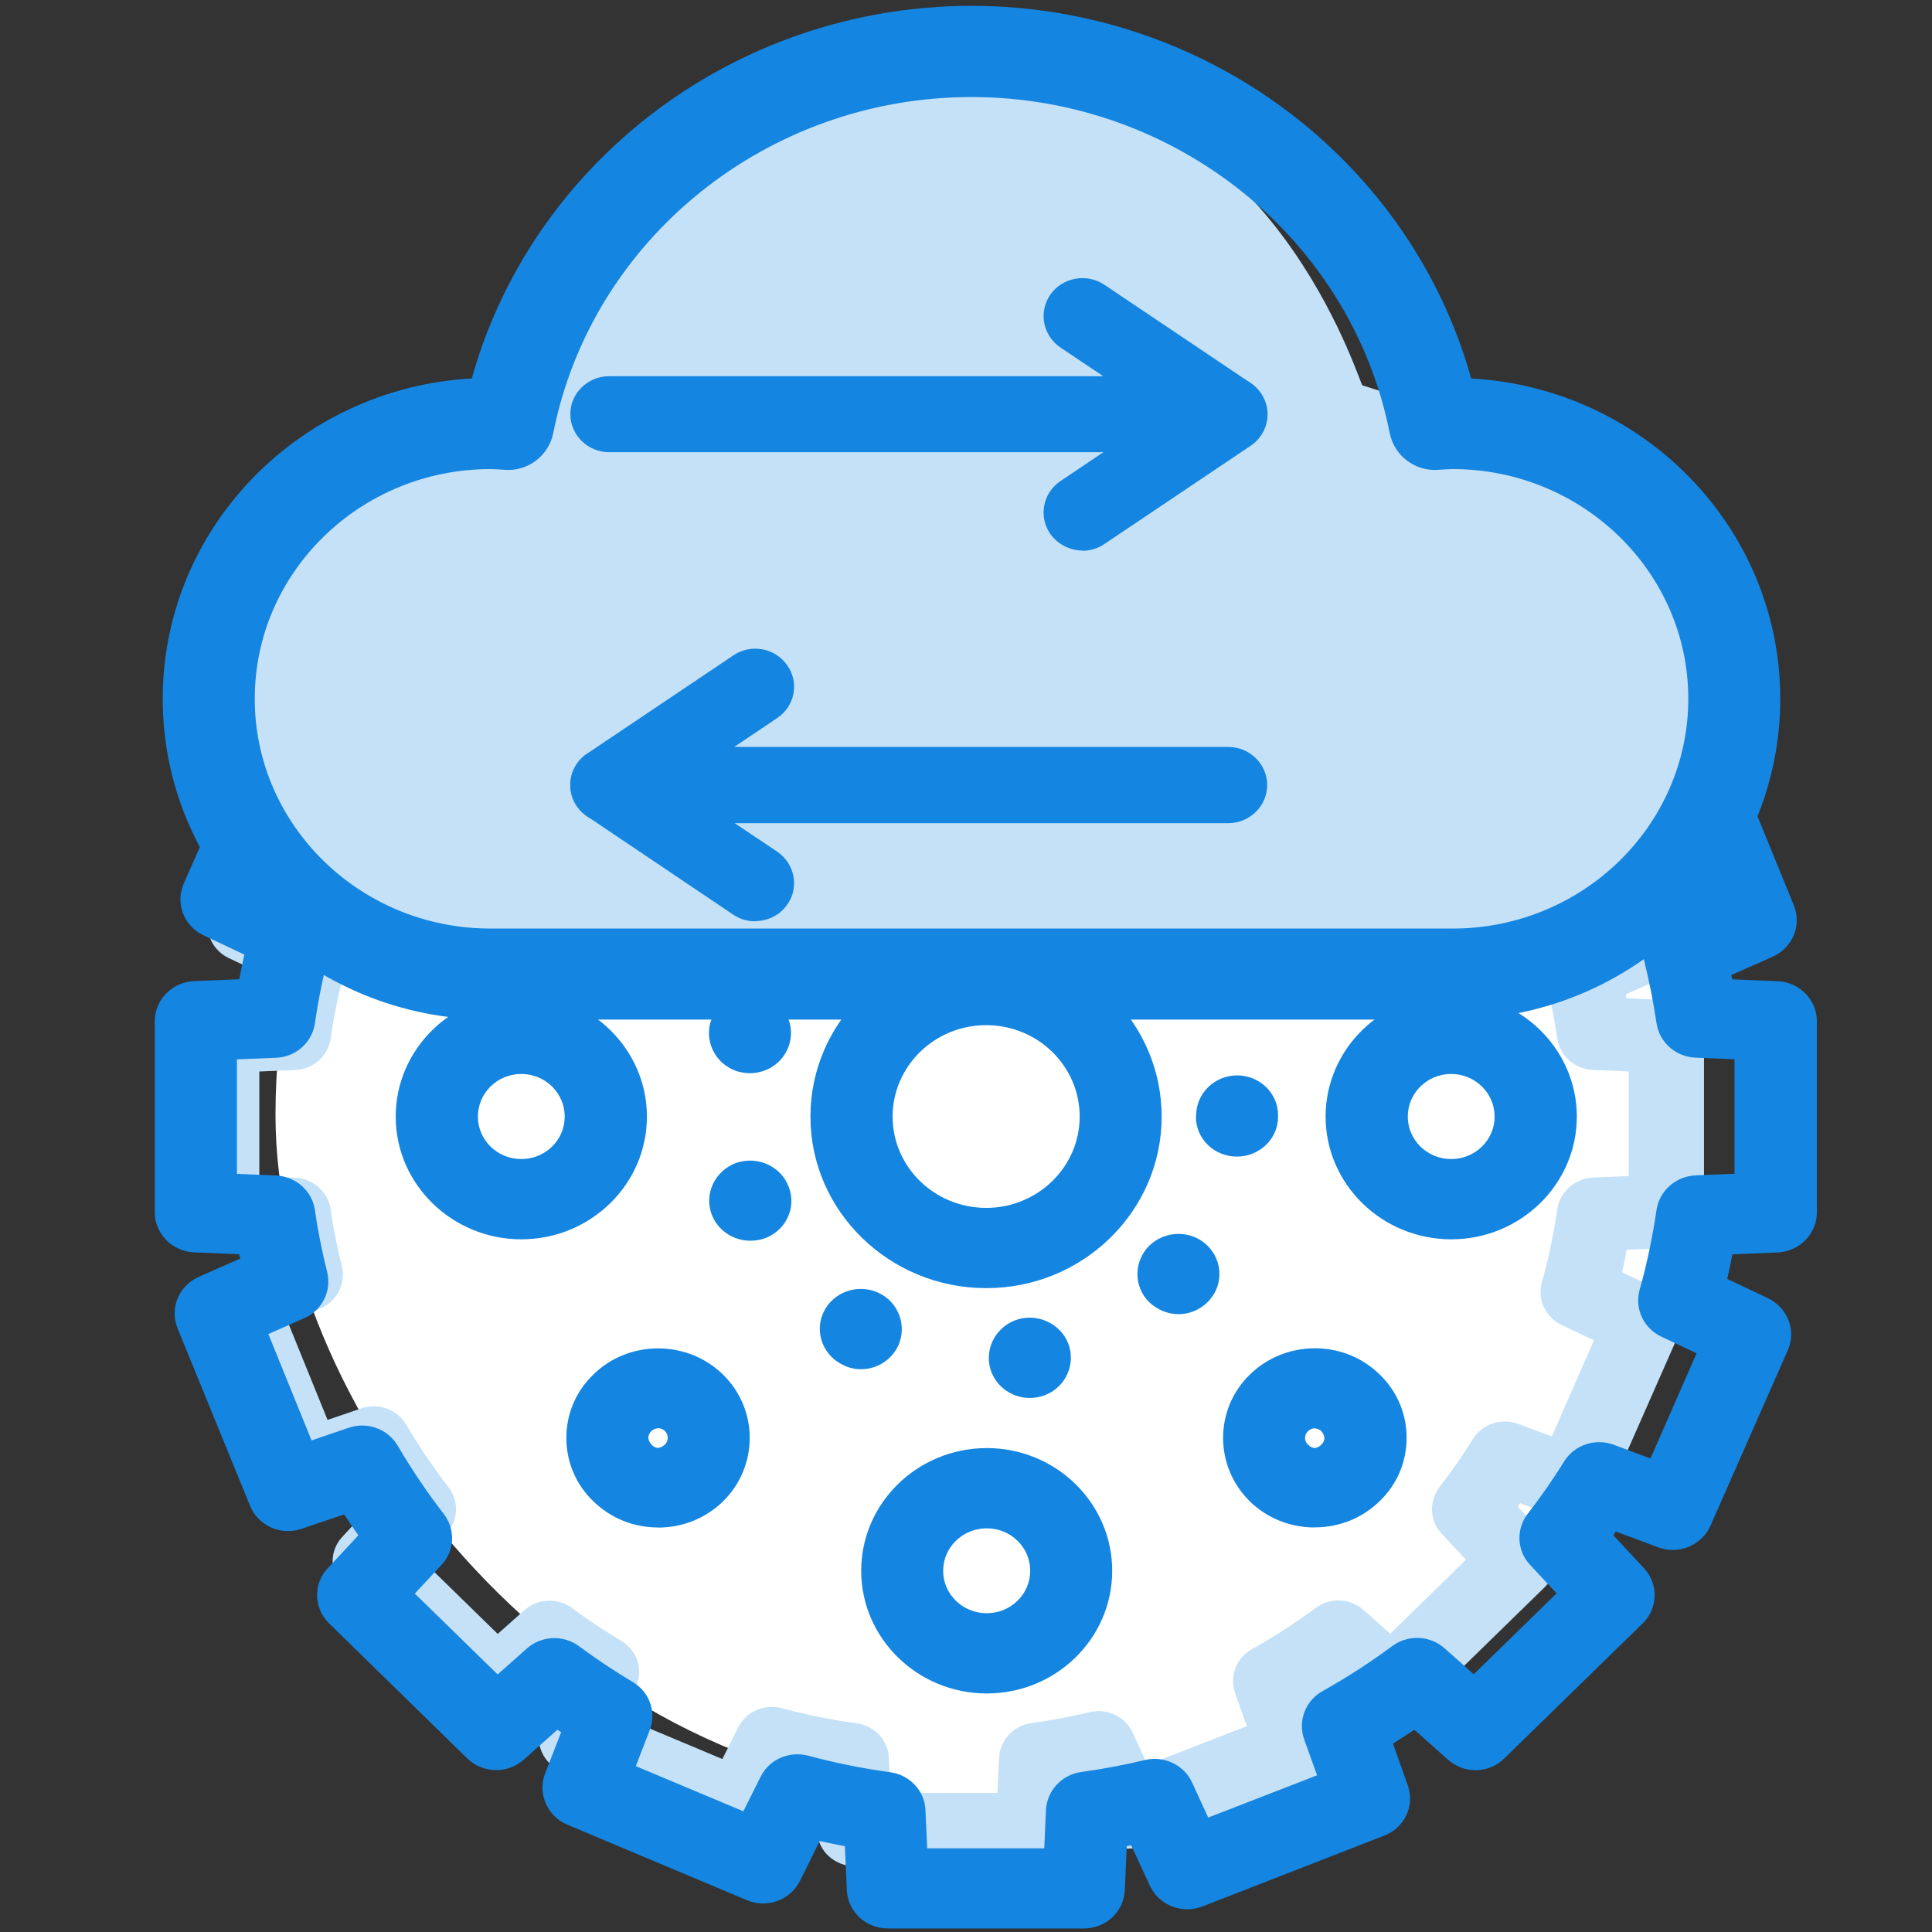 <?xml version="1.0" encoding="UTF-8" standalone="no"?>
<svg
   xmlns:dc="http://purl.org/dc/elements/1.1/"
   xmlns:cc="http://creativecommons.org/ns#"
   xmlns:rdf="http://www.w3.org/1999/02/22-rdf-syntax-ns#"
   xmlns:svg="http://www.w3.org/2000/svg"
   xmlns="http://www.w3.org/2000/svg"
   xmlns:xlink="http://www.w3.org/1999/xlink"
   xmlns:sodipodi="http://sodipodi.sourceforge.net/DTD/sodipodi-0.dtd"
   xmlns:inkscape="http://www.inkscape.org/namespaces/inkscape"
   width="64"
   height="64"
   viewBox="0 0 64 64"
   version="1.1"
   id="svg928"
   sodipodi:docname="manual.svg"
   inkscape:version="0.92.1 r">
  <rect x="0" y="0" width="64" height="64" fill="#333333" stroke="none"/>
  <sodipodi:namedview
     pagecolor="#ffffff"
     bordercolor="#666666"
     borderopacity="1"
     objecttolerance="10"
     gridtolerance="10"
     guidetolerance="10"
     inkscape:pageopacity="0"
     inkscape:pageshadow="2"
     inkscape:window-width="2560"
     inkscape:window-height="1353"
     id="namedview930"
     showgrid="false"
     inkscape:snap-global="true"
     inkscape:snap-bbox="true"
     inkscape:bbox-paths="true"
     inkscape:bbox-nodes="true"
     inkscape:snap-bbox-edge-midpoints="true"
     inkscape:snap-bbox-midpoints="true"
     inkscape:snap-midpoints="true"
     inkscape:snap-smooth-nodes="true"
     inkscape:snap-object-midpoints="true"
     inkscape:snap-center="true"
     inkscape:snap-text-baseline="true"
     showguides="false"
     inkscape:zoom="4"
     inkscape:cx="45.668564"
     inkscape:cy="6.6763014"
     inkscape:window-x="0"
     inkscape:window-y="240"
     inkscape:window-maximized="1"
     inkscape:current-layer="svg928"
     fit-margin-top="0"
     fit-margin-left="0"
     fit-margin-right="0"
     fit-margin-bottom="0" />
  <title
     id="title2">Canvas</title>
  <desc
     id="desc4">Created using Figma</desc>
  <defs
     id="defs926"><path
   id="path0_fill"
   d="M 2,26 C 0.895,26 0,25.105 0,24 V 2 C 0,0.895 0.895,0 2,0 h 22 c 1.105,0 2,0.895 2,2 v 22 c 0,1.105 -0.895,2 -2,2 z"
   inkscape:connector-curvature="0"
   style="fill-rule:evenodd" />
<path
   id="path1_stroke"
   d="M 2,25 C 1.447,25 1,24.553 1,24 h -2 c 0,1.657 1.343,3 3,3 z M 1,24 V 2 H -1 V 24 Z M 1,2 C 1,1.447 1.447,1 2,1 V -1 C 0.343,-1 -1,0.343 -1,2 Z M 2,1 H 24 V -1 H 2 Z m 22,0 c 0.553,0 1,0.447 1,1 h 2 c 0,-1.657 -1.343,-3 -3,-3 z m 1,1 v 22 h 2 V 2 Z m 0,22 c 0,0.553 -0.447,1 -1,1 v 2 c 1.657,0 3,-1.343 3,-3 z m -1,1 H 2 v 2 h 22 z"
   inkscape:connector-curvature="0" />
<path
   id="path2_fill"
   d="M 26,3 C 26,4.657 20.18,6 13,6 5.82,6 0,4.657 0,3 0,1.343 5.82,0 13,0 20.18,0 26,1.343 26,3 Z"
   inkscape:connector-curvature="0"
   style="fill-rule:evenodd" />
<path
   id="path3_stroke"
   d="M 25,3 C 25,2.894 25.051,2.87 24.988,2.941 24.888,3.062 24.77,3.145 24.5,3.29 23.919,3.611 23.095,3.888 21.968,4.147 19.676,4.678 16.539,5.001 13,5 v 2 c 3.641,-0.001 7.004,-0.349 9.417,-0.904 1.225,-0.284 2.305,-0.653 3.04,-1.05 0.388,-0.214 0.78,-0.508 1.027,-0.778 C 26.767,3.949 27,3.52 27,3 Z M 13,5 C 9.461,5.001 6.324,4.678 4.032,4.147 2.905,3.888 2.081,3.611 1.501,3.29 1.23,3.145 1.112,3.062 1.012,2.941 0.949,2.87 1,2.894 1,3 h -2 c 0,0.52 0.233,0.949 0.516,1.268 C -0.237,4.538 0.155,4.832 0.543,5.046 1.278,5.442 2.358,5.812 3.583,6.096 5.996,6.651 9.359,6.999 13,7 Z M 1,3 C 1,3.106 0.949,3.13 1.012,3.059 1.112,2.938 1.23,2.855 1.501,2.71 2.081,2.389 2.905,2.112 4.032,1.853 6.324,1.322 9.461,0.999 13,1 V -1 C 9.359,-0.999 5.996,-0.651 3.583,-0.096 2.358,0.188 1.278,0.558 0.543,0.954 0.155,1.168 -0.237,1.462 -0.484,1.732 -0.767,2.051 -1,2.48 -1,3 Z M 13,1 c 3.539,-0.001 6.676,0.322 8.968,0.853 1.128,0.259 1.951,0.536 2.532,0.857 0.27,0.145 0.389,0.228 0.488,0.349 C 25.051,3.13 25,3.106 25,3 h 2 C 27,2.48 26.767,2.051 26.484,1.732 26.237,1.462 25.845,1.168 25.457,0.954 24.722,0.558 23.642,0.188 22.417,-0.096 20.004,-0.651 16.641,-0.999 13,-1 Z"
   inkscape:connector-curvature="0" />
<path
   id="path4_stroke"
   d="M 13,2 C 9.461,2.001 6.324,1.678 4.032,1.147 2.905,0.888 2.081,0.611 1.501,0.29 1.23,0.145 1.112,0.062 1.012,-0.059 0.949,-0.13 1,-0.106 1,0 h -2 c 0,0.52 0.233,0.949 0.516,1.268 C -0.237,1.538 0.155,1.832 0.543,2.046 1.278,2.442 2.358,2.812 3.583,3.096 5.996,3.651 9.359,3.999 13,4 Z M -1,0 V 6 H 1 V 0 Z m 0,6 c 0,0.52 0.233,0.949 0.516,1.268 C -0.237,7.538 0.155,7.832 0.543,8.046 1.278,8.442 2.358,8.812 3.583,9.096 5.996,9.651 9.359,9.999 13,10 V 8 C 9.461,8.001 6.324,7.678 4.032,7.147 2.905,6.888 2.081,6.611 1.501,6.29 1.23,6.145 1.112,6.062 1.012,5.941 0.949,5.87 1,5.894 1,6 Z m 14,4 c 3.641,-0.001 7.004,-0.349 9.417,-0.904 1.225,-0.284 2.305,-0.653 3.04,-1.05 0.388,-0.214 0.78,-0.508 1.027,-0.778 C 26.767,6.949 27,6.52 27,6 H 25 C 25,5.894 25.051,5.87 24.988,5.941 24.888,6.062 24.77,6.145 24.5,6.29 23.919,6.611 23.095,6.888 21.968,7.147 19.676,7.678 16.539,8.001 13,8 Z M 27,6 V 0 H 25 V 6 Z M 25,0 C 25,-0.106 25.051,-0.13 24.988,-0.059 24.888,0.062 24.77,0.145 24.5,0.29 23.919,0.611 23.095,0.888 21.968,1.147 19.676,1.678 16.539,2.001 13,2 v 2 c 3.641,-0.001 7.004,-0.349 9.417,-0.904 1.225,-0.284 2.305,-0.653 3.04,-1.05 0.388,-0.214 0.78,-0.508 1.027,-0.778 C 26.767,0.949 27,0.52 27,0 Z"
   inkscape:connector-curvature="0" />
<path
   id="path5_stroke"
   d="M 0,1 H 10 V -1 H 0 Z"
   inkscape:connector-curvature="0" />
<path
   id="path6_stroke"
   d="M 0,1 H 11 V -1 H 0 Z"
   inkscape:connector-curvature="0" />
<path
   id="path7_stroke"
   d="M 0,1 H 4 V -1 H 0 Z"
   inkscape:connector-curvature="0" />
<path
   id="path8_stroke"
   d="M 0,1 H 8 V -1 H 0 Z"
   inkscape:connector-curvature="0" />
<path
   id="path9_fill"
   d="M 90,0 H 35 V 51 H 90 Z M 29,51 H 0 v 52 h 29 z"
   inkscape:connector-curvature="0"
   style="fill-rule:evenodd" />
<path
   id="path10_stroke"
   d="m 48.257,12.553 0.428,-0.259 v 0 z M 23.499,51.379 c -0.275,-0.027 -0.519,0.174 -0.546,0.449 -0.027,0.275 0.174,0.519 0.449,0.546 z m -5.194,-0.014 c 0.264,0.08 0.543,-0.069 0.624,-0.334 0.08,-0.264 -0.069,-0.543 -0.334,-0.624 z m -4.327,-2.872 c -0.243,-0.13 -0.546,-0.039 -0.677,0.205 -0.13,0.243 -0.039,0.546 0.205,0.677 z M 9.188,46.485 c 0.213,0.175 0.528,0.144 0.704,-0.069 0.175,-0.213 0.144,-0.528 -0.069,-0.704 z M 6.287,42.177 C 6.112,41.964 5.797,41.933 5.583,42.108 5.37,42.283 5.339,42.599 5.515,42.812 Z M 2.625,38.495 C 2.755,38.738 3.058,38.83 3.301,38.699 3.545,38.569 3.637,38.266 3.506,38.023 Z M 1.592,33.405 C 1.512,33.141 1.232,32.991 0.968,33.072 0.704,33.151 0.555,33.431 0.635,33.695 Z m -1.966,-4.807 c 0.027,0.275 0.271,0.476 0.546,0.449 C 0.447,29.02 0.648,28.776 0.621,28.501 Z M 0.621,23.499 C 0.648,23.224 0.447,22.98 0.172,22.953 -0.103,22.926 -0.348,23.127 -0.374,23.402 Z M 0.635,18.305 C 0.555,18.569 0.704,18.849 0.968,18.928 1.232,19.009 1.512,18.859 1.592,18.595 Z M 3.506,13.977 C 3.637,13.734 3.545,13.431 3.301,13.301 3.058,13.17 2.755,13.262 2.625,13.505 Z M 5.515,9.188 C 5.339,9.401 5.37,9.716 5.583,9.892 5.797,10.067 6.112,10.036 6.287,9.823 Z M 9.823,6.287 C 10.036,6.112 10.067,5.797 9.892,5.583 9.716,5.37 9.401,5.339 9.188,5.515 Z M 13.505,2.625 C 13.262,2.755 13.17,3.058 13.301,3.301 c 0.13,0.243 0.433,0.335 0.677,0.205 z M 18.595,1.592 C 18.859,1.512 19.009,1.232 18.928,0.968 18.849,0.704 18.569,0.555 18.305,0.635 Z m 4.807,-1.966 c -0.275,0.027 -0.476,0.271 -0.449,0.546 0.027,0.275 0.271,0.476 0.546,0.449 z m 4.78,0.966 c 0.275,0.023 0.517,-0.181 0.54,-0.456 0.023,-0.275 -0.181,-0.517 -0.456,-0.54 z M 32.733,0.363 C 32.466,0.293 32.193,0.453 32.123,0.72 c -0.07,0.267 0.09,0.54 0.357,0.61 z m 3.854,2.432 c 0.251,0.115 0.548,0.004 0.662,-0.247 0.115,-0.251 0.004,-0.548 -0.247,-0.663 z m 4.361,1.321 C 40.721,3.96 40.409,4.018 40.254,4.246 c -0.156,0.228 -0.098,0.539 0.13,0.695 z m 2.812,3.586 C 43.959,7.894 44.275,7.889 44.467,7.691 44.66,7.493 44.655,7.177 44.457,6.984 Z m 3.668,2.704 c -0.163,-0.223 -0.475,-0.272 -0.699,-0.11 -0.223,0.163 -0.272,0.475 -0.11,0.699 z m 1.989,5.483 c 0.11,0.254 0.404,0.37 0.657,0.261 0.253,-0.11 0.37,-0.404 0.261,-0.657 z m 2.842,6.521 c -0.037,-0.274 -0.289,-0.465 -0.563,-0.428 -0.274,0.037 -0.466,0.289 -0.428,0.563 z M 51.379,28.501 c -0.027,0.275 0.174,0.519 0.449,0.546 0.275,0.027 0.519,-0.174 0.546,-0.449 z m -0.014,5.194 c 0.08,-0.264 -0.069,-0.543 -0.334,-0.624 -0.264,-0.08 -0.543,0.069 -0.624,0.334 z m -2.872,4.327 c -0.13,0.243 -0.039,0.546 0.205,0.677 0.243,0.13 0.546,0.039 0.677,-0.205 z m -2.009,4.789 c 0.175,-0.213 0.144,-0.528 -0.069,-0.704 -0.213,-0.175 -0.528,-0.144 -0.704,0.069 z m -4.308,2.901 c -0.213,0.175 -0.244,0.49 -0.069,0.704 0.175,0.213 0.49,0.244 0.704,0.069 z m -3.683,3.663 c 0.243,-0.13 0.335,-0.433 0.205,-0.677 -0.13,-0.243 -0.433,-0.335 -0.677,-0.205 z m -5.09,1.033 c -0.264,0.08 -0.414,0.359 -0.334,0.624 0.08,0.264 0.359,0.414 0.624,0.334 z m -4.807,1.966 c 0.275,-0.027 0.476,-0.271 0.449,-0.546 -0.027,-0.275 -0.271,-0.476 -0.546,-0.449 z M 26,51.5 c -0.848,2e-4 -1.674,-0.04 -2.501,-0.121 l -0.097,0.995 C 24.253,52.457 25.128,52.5 26,52.5 Z m -7.405,-1.092 c -1.62,-0.49 -3.15,-1.128 -4.617,-1.915 l -0.472,0.881 c 1.51,0.808 3.131,1.484 4.8,1.99 z M 9.823,45.713 C 8.526,44.648 7.352,43.474 6.287,42.177 l -0.773,0.635 c 1.097,1.334 2.339,2.576 3.673,3.674 z M 3.506,38.023 C 2.72,36.555 2.082,35.025 1.592,33.405 l -0.957,0.29 C 1.141,35.363 1.816,36.984 2.625,38.495 Z M 0.621,28.501 C 0.54,27.674 0.5,26.848 0.5,26 h -1 c 1.51e-4,0.873 0.043,1.747 0.126,2.598 z M 0.5,26 C 0.5,25.152 0.54,24.326 0.621,23.499 L -0.374,23.402 C -0.457,24.253 -0.5,25.128 -0.5,26 Z m 1.092,-7.405 c 0.49,-1.62 1.128,-3.15 1.915,-4.617 L 2.625,13.505 C 1.816,15.016 1.141,16.637 0.635,18.305 Z M 6.287,9.823 C 7.352,8.526 8.526,7.352 9.823,6.287 L 9.188,5.515 C 7.854,6.612 6.612,7.854 5.515,9.188 Z M 13.977,3.506 c 1.467,-0.786 2.997,-1.424 4.617,-1.915 L 18.305,0.635 C 16.637,1.141 15.016,1.816 13.505,2.625 Z M 23.499,0.621 C 24.326,0.54 25.152,0.5 26,0.5 v -1 c -0.873,1.51e-4 -1.747,0.043 -2.598,0.126 z M 26,0.5 c 0.739,-1.14e-4 1.459,0.031 2.182,0.092 l 0.084,-0.996 C 27.523,-0.467 26.76,-0.5 26,-0.5 Z m 6.48,0.83 c 1.428,0.374 2.788,0.861 4.107,1.464 L 37.003,1.885 C 35.644,1.265 34.204,0.749 32.733,0.363 Z m 7.904,3.61 c 1.21,0.827 2.329,1.743 3.377,2.761 L 44.457,6.984 C 43.378,5.937 42.193,4.968 40.949,4.116 Z m 6.237,6.054 c 0.43,0.59 0.83,1.19 1.209,1.817 l 0.856,-0.518 c -0.391,-0.645 -0.814,-1.281 -1.257,-1.888 z m 1.209,1.817 c 0.599,0.989 1.125,2.006 1.587,3.077 l 0.918,-0.397 c -0.477,-1.102 -1.034,-2.18 -1.65,-3.198 z m 3.438,9.732 C 51.422,23.68 51.5,24.822 51.5,26 h 1 c -3e-4,-1.212 -0.083,-2.421 -0.241,-3.59 z M 51.5,26 c 2e-4,0.848 -0.04,1.674 -0.121,2.501 l 0.995,0.097 C 52.457,27.747 52.5,26.872 52.5,26 Z m -1.092,7.405 c -0.49,1.62 -1.128,3.15 -1.915,4.617 l 0.881,0.472 c 0.808,-1.51 1.484,-3.131 1.99,-4.8 z m -4.696,8.772 c -1.065,1.297 -2.238,2.471 -3.536,3.536 l 0.635,0.773 c 1.334,-1.097 2.576,-2.339 3.674,-3.674 z m -7.69,6.317 c -1.467,0.786 -2.997,1.424 -4.617,1.915 l 0.29,0.957 c 1.668,-0.506 3.289,-1.182 4.8,-1.99 z m -9.521,2.885 C 27.674,51.46 26.848,51.5 26,51.5 v 1 c 0.873,-2e-4 1.747,-0.043 2.598,-0.126 z"
   inkscape:connector-curvature="0" />
<path
   id="path11_fill"
   d="M 0,0 H 56 V 42 H 0 Z"
   inkscape:connector-curvature="0"
   style="fill-rule:evenodd" />
<path
   id="path12_fill"
   d="M 0,2 H 30 V 0 H 0 Z"
   inkscape:connector-curvature="0"
   style="fill-rule:evenodd" />
<path
   id="path13_fill"
   d="m 63,54 h -5 v -2 h 4 V 12 H 8 V 50 C 8,52.206 6.206,54 4,54 1.794,54 0,52.206 0,50 V 1 C 0,0.447 0.447,0 1,0 h 18 c 0.266,0 0.52,0.105 0.707,0.293 L 23.414,4 H 59 c 0.553,0 1,0.447 1,1 V 8 H 58 V 6 H 23 C 22.734,6 22.48,5.895 22.293,5.707 L 18.586,2 H 2 v 48 c 0,1.103 0.897,2 2,2 1.103,0 2,-0.897 2,-2 V 11 c 0,-0.553 0.447,-1 1,-1 h 56 c 0.553,0 1,0.447 1,1 v 42 c 0,0.553 -0.447,1 -1,1"
   inkscape:connector-curvature="0"
   style="fill-rule:evenodd" />
<path
   id="path14_fill"
   d="M 16,11 H 14 V 7 C 14,4.243 11.757,2 9,2 H 7 C 4.243,2 2,4.243 2,7 v 4 H 0 V 7 C 0,3.141 3.141,0 7,0 h 2 c 3.859,0 7,3.141 7,7 v 4"
   inkscape:connector-curvature="0"
   style="fill-rule:evenodd" />
<path
   id="path15_fill"
   d="M 2,8 H 44 V 2 H 2 Z m 43,2 H 1 C 0.447,10 0,9.553 0,9 V 1 C 0,0.447 0.447,0 1,0 h 44 c 0.553,0 1,0.447 1,1 v 8 c 0,0.553 -0.447,1 -1,1 z"
   inkscape:connector-curvature="0"
   style="fill-rule:evenodd" />
<path
   id="path16_fill"
   d="M 0,2 H 2 V 0 H 0 Z"
   inkscape:connector-curvature="0"
   style="fill-rule:evenodd" />
<path
   id="path17_fill"
   d="M 0,1 H 18 V 0 H 0 Z"
   inkscape:connector-curvature="0"
   style="fill-rule:evenodd" />
<path
   id="path18_fill"
   d="M 0,4 C 0,1.791 1.791,0 4,0 h 10 c 2.209,0 4,1.791 4,4 v 8 c 0,2.209 -1.791,4 -4,4 H 4 C 1.791,16 0,14.209 0,12 Z"
   inkscape:connector-curvature="0"
   style="fill-rule:evenodd" />
<path
   id="path19_fill"
   d="M 3,2 C 2.448,2 2,2.448 2,3 v 12 c 0,0.552 0.448,1 1,1 h 14 c 0.552,0 1,-0.448 1,-1 V 3 C 18,2.448 17.552,2 17,2 Z M 17,18 H 3 C 1.346,18 0,16.654 0,15 V 3 C 0,1.346 1.346,0 3,0 h 14 c 1.654,0 3,1.346 3,3 v 12 c 0,1.654 -1.346,3 -3,3 z"
   inkscape:connector-curvature="0"
   style="fill-rule:evenodd" />
<path
   id="path20_fill"
   d="M 1,3.732 C 0.403,3.385 0,2.739 0,2 0,0.897 0.897,0 2,0 3.103,0 4,0.897 4,2 4,2.739 3.597,3.385 3,3.732 V 8 H 1 Z"
   inkscape:connector-curvature="0"
   style="fill-rule:evenodd" />
<path
   id="path21_stroke"
   d="M 1,3.732 H 1.5 V 3.444 L 1.251,3.299 Z m 2,0 L 2.749,3.299 2.5,3.444 V 3.732 Z M 3,8 V 8.5 H 3.5 V 8 Z M 1,8 H 0.5 V 8.5 H 1 Z M 1.251,3.299 C 0.801,3.038 0.5,2.553 0.5,2 h -1 c 0,0.925 0.504,1.733 1.249,2.164 z M 0.5,2 C 0.5,1.173 1.173,0.5 2,0.5 v -1 C 0.621,-0.5 -0.5,0.621 -0.5,2 Z M 2,0.5 c 0.827,0 1.5,0.673 1.5,1.5 h 1 C 4.5,0.621 3.379,-0.5 2,-0.5 Z M 3.5,2 C 3.5,2.553 3.199,3.038 2.749,3.299 L 3.251,4.164 C 3.996,3.733 4.5,2.925 4.5,2 Z m 0,6 V 3.732 h -1 V 8 Z M 1,8.5 h 2 v -1 H 1 Z M 0.5,3.732 V 8 h 1 V 3.732 Z"
   inkscape:connector-curvature="0" />
<path
   id="path22_fill"
   d="M 5.414,6 H 58.586 L 62,2.586 V 2 H 39.414 L 37.707,3.707 C 37.52,3.895 37.266,4 37,4 H 27 C 26.734,4 26.48,3.895 26.293,3.707 L 24.586,2 H 2 V 2.586 Z M 59,8 H 5 C 4.734,8 4.48,7.895 4.293,7.707 l -4,-4 C 0.105,3.52 0,3.265 0,3 V 1 C 0,0.448 0.447,0 1,0 h 24 c 0.266,0 0.52,0.105 0.707,0.293 L 27.414,2 h 9.172 L 38.293,0.293 C 38.48,0.105 38.734,0 39,0 h 24 c 0.553,0 1,0.448 1,1 v 2 c 0,0.265 -0.105,0.52 -0.293,0.707 l -4,4 C 59.52,7.895 59.266,8 59,8 Z"
   inkscape:connector-curvature="0"
   style="fill-rule:evenodd" />
<path
   id="path23_fill"
   d="M 2,34 H 0 V 4 C 0,1.794 1.794,0 4,0 h 7 V 2 H 4 C 2.897,2 2,2.897 2,4 v 30"
   inkscape:connector-curvature="0"
   style="fill-rule:evenodd" />
<path
   id="path24_fill"
   d="M 11,34 H 9 V 4 C 9,2.897 8.103,2 7,2 H 0 V 0 h 7 c 2.206,0 4,1.794 4,4 v 30"
   inkscape:connector-curvature="0"
   style="fill-rule:evenodd" />
<path
   id="path25_fill"
   d="M 12,28 H 0 V 26 H 11 V 2 H 6 V 0 h 6 c 0.553,0 1,0.448 1,1 v 26 c 0,0.552 -0.447,1 -1,1"
   inkscape:connector-curvature="0"
   style="fill-rule:evenodd" />
<path
   id="path26_fill"
   d="M 13,28 H 1 C 0.447,28 0,27.552 0,27 V 1 C 0,0.448 0.447,0 1,0 H 7 V 2 H 2 v 24 h 11 v 2"
   inkscape:connector-curvature="0"
   style="fill-rule:evenodd" />
<path
   id="path27_fill"
   d="M 38,42 H 36 V 9.414 L 28.586,2 H 2 V 42 H 0 V 0 H 29.414 L 38,8.586 V 36"
   inkscape:connector-curvature="0"
   style="fill-rule:evenodd" />
<path
   id="path28_fill"
   d="m 0,0 h 28 v 6 h 6 V 40 H 0 Z"
   inkscape:connector-curvature="0"
   style="fill-rule:evenodd" />
<path
   id="path29_fill"
   d="M 3,6 C 4.657,6 6,4.657 6,3 6,1.343 4.657,0 3,0 1.343,0 0,1.343 0,3 0,4.657 1.343,6 3,6 Z"
   inkscape:connector-curvature="0"
   style="fill-rule:evenodd" />
<path
   id="path30_stroke"
   d="M 3,6.5 C 4.933,6.5 6.5,4.933 6.5,3 h -1 C 5.5,4.381 4.381,5.5 3,5.5 Z M 6.5,3 C 6.5,1.067 4.933,-0.5 3,-0.5 v 1 C 4.381,0.5 5.5,1.619 5.5,3 Z M 3,-0.5 c -1.933,0 -3.5,1.567 -3.5,3.5 h 1 C 0.5,1.619 1.619,0.5 3,0.5 Z M -0.5,3 c 0,1.933 1.567,3.5 3.5,3.5 v -1 C 1.619,5.5 0.5,4.381 0.5,3 Z"
   inkscape:connector-curvature="0" />
<path
   id="path31_fill"
   d="M 6,2 C 4.427,2 2,4.577 2,8 c 0,3.423 2.427,6 4,6 1.573,0 4,-2.577 4,-6 C 10,4.577 7.573,2 6,2 Z M 6,16 C 3.282,16 0,12.432 0,8 0,3.568 3.282,0 6,0 c 2.718,0 6,3.568 6,8 0,4.432 -3.282,8 -6,8 z"
   inkscape:connector-curvature="0"
   style="fill-rule:evenodd" />
<path
   id="path32_fill"
   d="M 0,2 H 5 V 0 H 0 Z"
   inkscape:connector-curvature="0"
   style="fill-rule:evenodd" />
<path
   id="path33_fill"
   d="M 6.707,4.707 H 3.293 L 0,1.414 1.414,0 4.121,2.707 h 2.586 v 2"
   inkscape:connector-curvature="0"
   style="fill-rule:evenodd" />
<path
   id="path34_fill"
   d="M 1.414,4.707 0,3.293 3.293,0 H 6.707 V 2 H 4.121 L 1.414,4.707"
   inkscape:connector-curvature="0"
   style="fill-rule:evenodd" />
<path
   id="path35_fill"
   d="M 0,1 H 1 V 0 H 0 Z"
   inkscape:connector-curvature="0"
   style="fill-rule:evenodd" />
<path
   id="path36_fill"
   d="M 9,9 H 0 V 0 h 2 v 7 h 7 v 2"
   inkscape:connector-curvature="0"
   style="fill-rule:evenodd" />
<path
   id="path37_fill"
   d="M 4,2 C 2.897,2 2,2.897 2,4 2,5.103 2.897,6 4,6 5.103,6 6,5.103 6,4 6,2.897 5.103,2 4,2 Z M 4,8 C 1.794,8 0,6.206 0,4 0,1.794 1.794,0 4,0 6.206,0 8,1.794 8,4 8,6.206 6.206,8 4,8 Z"
   inkscape:connector-curvature="0"
   style="fill-rule:evenodd" />
<path
   id="path38_fill"
   d="M 3.414,4.707 H 0 v -2 H 2.586 L 5.293,0 6.707,1.414 3.414,4.707"
   inkscape:connector-curvature="0"
   style="fill-rule:evenodd" />
<path
   id="path39_fill"
   d="M 5.293,4.707 2.586,2 H 0 V 0 H 3.414 L 6.707,3.293 5.293,4.707"
   inkscape:connector-curvature="0"
   style="fill-rule:evenodd" />
<path
   id="path40_fill"
   d="M 0,14 H 2 V 0 H 0 Z"
   inkscape:connector-curvature="0"
   style="fill-rule:evenodd" />
<path
   id="path41_fill"
   d="m 0,0 7,3 4,-3 h 6 l 4,3 7,-3 V 28 L 14,37 0,28 Z"
   inkscape:connector-curvature="0"
   style="fill-rule:evenodd" />
<path
   id="path42_fill"
   d="m 2,28.485 13,9.286 13,-9.286 V 2.443 L 21.352,4.937 C 20.985,5.072 20.569,4.985 20.293,4.707 L 17.586,2 H 12.414 L 9.707,4.707 C 9.43,4.985 9.019,5.072 8.648,4.937 L 2,2.443 Z M 15,40 c -0.204,0 -0.407,-0.062 -0.581,-0.186 l -14,-10 C 0.156,29.626 0,29.323 0,29 V 1 C 0,0.672 0.161,0.365 0.431,0.178 0.698,-0.008 1.043,-0.051 1.352,0.063 L 8.748,2.837 11.293,0.293 C 11.48,0.105 11.734,0 12,0 h 6 c 0.266,0 0.52,0.105 0.707,0.293 l 2.545,2.544 7.396,-2.774 c 0.309,-0.114 0.654,-0.071 0.921,0.115 C 29.839,0.365 30,0.672 30,1 v 28 c 0,0.323 -0.156,0.626 -0.419,0.814 l -14,10 C 15.407,39.938 15.204,40 15,40 Z"
   inkscape:connector-curvature="0"
   style="fill-rule:evenodd" />
<path
   id="path43_fill"
   d="M 0,4 H 2 V 0 H 0 Z"
   inkscape:connector-curvature="0"
   style="fill-rule:evenodd" />
<path
   id="path44_fill"
   d="m 8,16 c 4.418,0 8,-3.582 8,-8 C 16,3.582 12.418,0 8,0 3.582,0 0,3.582 0,8 c 0,4.418 3.582,8 8,8 z"
   inkscape:connector-curvature="0"
   style="fill-rule:evenodd" />
<path
   id="path45_fill"
   d="M 3.707,6.707 C 3.451,6.707 3.195,6.609 3,6.414 L 0,3.414 1.414,2 3.707,4.293 8,0 l 1.414,1.414 -5,5 C 4.219,6.609 3.963,6.707 3.707,6.707"
   inkscape:connector-curvature="0"
   style="fill-rule:evenodd" />
<path
   id="path46_fill"
   d="M 9,2 C 5.141,2 2,5.14 2,9 c 0,3.86 3.141,7 7,7 3.859,0 7,-3.14 7,-7 C 16,5.14 12.859,2 9,2 Z M 9,18 C 4.037,18 0,13.962 0,9 0,4.038 4.037,0 9,0 c 4.963,0 9,4.038 9,9 0,4.962 -4.037,9 -9,9 z"
   inkscape:connector-curvature="0"
   style="fill-rule:evenodd" />
<path
   id="path47_fill"
   d="M 0,0 H 29 V 47 H 0 Z"
   inkscape:connector-curvature="0"
   style="fill-rule:evenodd" />
<path
   id="path48_fill"
   d="M 9,34 V 4 C 9,2.897 8.103,2 7,2 H 0 V 0 h 7 c 2.206,0 4,1.794 4,4 v 30 z"
   inkscape:connector-curvature="0"
   style="fill-rule:evenodd" />
<path
   id="path49_fill"
   d="m 4.24,2.531 c -0.962,0 -1.736,0.791 -1.736,1.759 0,0.968 0.774,1.759 1.736,1.759 0.955,0 1.73,-0.791 1.73,-1.759 0,-0.968 -0.774,-1.759 -1.73,-1.759 z m -5e-5,6.055 C 1.904,8.585 0,6.657 0,4.289 0,1.922 1.904,0 4.24,0 c 2.336,0 4.234,1.922 4.234,4.289 0,2.367 -1.897,4.296 -4.234,4.296 z"
   inkscape:connector-curvature="0"
   style="fill-rule:evenodd" />
<path
   id="path50_fill"
   d="M 0.381,8.93 C 0.252,8.93 0.128,8.867 0.056,8.753 -0.054,8.577 0.003,8.349 0.183,8.242 L 6.507,4.465 0.183,0.689 C 0.003,0.582 -0.054,0.354 0.056,0.177 0.166,0.003 0.399,-0.053 0.579,0.055 L 7.433,4.149 c 0.114,0.067 0.182,0.188 0.182,0.316 0,0.13 -0.069,0.249 -0.182,0.316 L 0.579,8.876 C 0.517,8.913 0.448,8.93 0.381,8.93"
   inkscape:connector-curvature="0"
   style="fill-rule:evenodd" />
<path
   id="path51_fill"
   d="m 0.38,0.736 c -0.098,0 -0.198,-0.038 -0.269,-0.107 C 0.041,0.558 0,0.464 0,0.365 0,0.269 0.041,0.171 0.112,0.104 c 0.141,-0.138 0.396,-0.14 0.539,0 0.069,0.067 0.11,0.165 0.11,0.261 0,0.1 -0.041,0.194 -0.11,0.264 C 0.578,0.698 0.48,0.736 0.38,0.736"
   inkscape:connector-curvature="0"
   style="fill-rule:evenodd" />
<path
   id="path52_fill"
   d="M 9.736,0.566 C 9.628,0.39 9.683,0.162 9.864,0.055 10.042,-0.053 10.277,0.003 10.387,0.177 c 0.108,0.174 0.051,0.404 -0.127,0.512 -0.061,0.036 -0.131,0.054 -0.198,0.054 -0.127,0 -0.253,-0.063 -0.326,-0.176 z M 8.354,1.392 C 8.246,1.216 8.301,0.988 8.481,0.882 8.66,0.773 8.893,0.829 9.003,1.005 9.113,1.179 9.056,1.407 8.875,1.515 8.815,1.553 8.748,1.568 8.679,1.568 8.552,1.568 8.426,1.505 8.354,1.392 Z M 6.971,2.216 C 6.861,2.042 6.918,1.814 7.097,1.706 7.275,1.601 7.511,1.655 7.62,1.831 7.728,2.005 7.673,2.233 7.493,2.341 7.432,2.379 7.363,2.394 7.295,2.394 7.167,2.394 7.042,2.331 6.971,2.216 Z M 5.589,3.044 C 5.479,2.869 5.536,2.639 5.714,2.532 5.893,2.427 6.126,2.48 6.236,2.655 6.348,2.831 6.289,3.059 6.11,3.168 6.048,3.205 5.979,3.222 5.914,3.222 5.785,3.222 5.659,3.159 5.589,3.044 Z m -1.384,0.826 C 4.095,3.695 4.151,3.467 4.33,3.358 4.508,3.251 4.744,3.306 4.854,3.481 4.963,3.657 4.906,3.887 4.728,3.992 4.665,4.029 4.597,4.048 4.53,4.048 4.401,4.048 4.275,3.984 4.204,3.87 Z M 2.822,4.695 C 2.712,4.521 2.769,4.293 2.947,4.186 3.128,4.076 3.361,4.134 3.469,4.308 3.581,4.485 3.522,4.713 3.344,4.818 3.281,4.856 3.212,4.874 3.146,4.874 c -0.127,0 -0.251,-0.063 -0.324,-0.178 z M 1.437,5.521 C 1.33,5.345 1.385,5.117 1.563,5.011 1.743,4.904 1.977,4.96 2.087,5.134 2.196,5.31 2.139,5.538 1.961,5.644 1.9,5.682 1.83,5.699 1.763,5.699 1.635,5.699 1.51,5.636 1.437,5.521 Z M 0.055,6.349 C -0.053,6.173 0.002,5.943 0.182,5.837 0.361,5.73 0.594,5.786 0.704,5.96 0.812,6.134 0.755,6.362 0.577,6.472 0.516,6.508 0.447,6.525 0.379,6.525 c -0.126,0 -0.251,-0.063 -0.324,-0.176 z"
   inkscape:connector-curvature="0"
   style="fill-rule:evenodd" />
<path
   id="path53_fill"
   d="m 0.38,0.736 c -0.102,0 -0.198,-0.04 -0.271,-0.109 C 0.039,0.56 0,0.462 0,0.366 0,0.267 0.039,0.171 0.11,0.102 c 0.141,-0.136 0.396,-0.136 0.537,0 0.071,0.069 0.114,0.165 0.114,0.264 0,0.096 -0.043,0.194 -0.114,0.261 -0.071,0.069 -0.169,0.109 -0.267,0.109"
   inkscape:connector-curvature="0"
   style="fill-rule:evenodd" />
<path
   id="path54_fill"
   d="M 0.181,0.689 C 0.003,0.582 -0.054,0.352 0.056,0.177 0.168,0.003 0.401,-0.053 0.58,0.055 0.758,0.162 0.815,0.39 0.705,0.566 0.633,0.679 0.509,0.743 0.38,0.743 0.313,0.743 0.244,0.725 0.181,0.689 Z M 1.566,1.515 C 1.387,1.407 1.331,1.179 1.44,1.005 1.548,0.829 1.782,0.773 1.962,0.881 2.142,0.988 2.199,1.216 2.087,1.39 2.017,1.505 1.893,1.568 1.764,1.568 1.697,1.568 1.629,1.553 1.566,1.515 Z M 2.948,2.34 C 2.77,2.233 2.713,2.005 2.823,1.831 2.933,1.656 3.166,1.601 3.346,1.706 3.525,1.814 3.58,2.042 3.472,2.216 3.399,2.331 3.274,2.394 3.146,2.394 3.078,2.394 3.009,2.379 2.948,2.34 Z m 1.384,0.828 C 4.152,3.059 4.097,2.831 4.205,2.657 4.315,2.48 4.548,2.427 4.727,2.532 4.909,2.639 4.964,2.869 4.854,3.044 4.784,3.159 4.658,3.222 4.531,3.222 4.462,3.222 4.394,3.203 4.333,3.168 Z M 5.715,3.992 C 5.535,3.887 5.48,3.657 5.59,3.481 5.7,3.306 5.933,3.251 6.111,3.358 6.29,3.467 6.347,3.695 6.239,3.87 6.166,3.984 6.041,4.048 5.913,4.048 5.845,4.048 5.778,4.029 5.715,3.992 Z M 7.098,4.818 C 6.919,4.713 6.862,4.485 6.972,4.308 7.082,4.134 7.315,4.076 7.496,4.186 7.674,4.293 7.731,4.521 7.619,4.695 7.551,4.81 7.425,4.874 7.296,4.874 7.229,4.874 7.16,4.856 7.098,4.818 Z M 8.482,5.644 C 8.302,5.536 8.245,5.308 8.355,5.134 8.465,4.96 8.698,4.904 8.878,5.011 9.057,5.117 9.114,5.347 9.004,5.521 8.931,5.636 8.808,5.699 8.678,5.699 8.612,5.699 8.543,5.682 8.482,5.644 Z M 9.865,6.472 C 9.686,6.362 9.629,6.134 9.739,5.96 9.847,5.786 10.082,5.73 10.263,5.837 c 0.178,0.105 0.235,0.335 0.123,0.512 -0.071,0.113 -0.194,0.176 -0.324,0.176 -0.067,0 -0.135,-0.017 -0.198,-0.054 z"
   inkscape:connector-curvature="0"
   style="fill-rule:evenodd" />
<path
   id="path55_fill"
   d="m 0.378,0.736 c -0.098,0 -0.196,-0.038 -0.267,-0.107 C 0.041,0.558 0,0.464 0,0.365 0,0.269 0.041,0.171 0.112,0.104 c 0.141,-0.14 0.396,-0.138 0.537,0 0.071,0.067 0.11,0.163 0.11,0.261 0,0.1 -0.039,0.194 -0.11,0.264 C 0.577,0.698 0.48,0.736 0.378,0.736"
   inkscape:connector-curvature="0"
   style="fill-rule:evenodd" />
<path
   id="path56_fill"
   d="m 12.828,8.179 c -0.069,0 -0.137,-0.019 -0.198,-0.056 L 0.181,0.689 C 0.003,0.582 -0.054,0.354 0.056,0.177 0.166,0.003 0.399,-0.053 0.578,0.055 L 12.828,7.372 25.079,0.055 c 0.178,-0.107 0.412,-0.052 0.522,0.123 0.11,0.176 0.053,0.404 -0.126,0.512 l -12.45,7.434 c -0.061,0.036 -0.129,0.056 -0.198,0.056"
   inkscape:connector-curvature="0"
   style="fill-rule:evenodd" />
<path
   id="path57_fill"
   d="m 7.234,8.93 c -0.069,0 -0.135,-0.017 -0.198,-0.054 L 0.18,4.782 C 0.069,4.715 0,4.596 0,4.465 0,4.337 0.069,4.216 0.18,4.149 L 7.036,0.055 C 7.216,-0.053 7.45,0.003 7.559,0.177 7.667,0.354 7.612,0.582 7.432,0.689 L 1.108,4.465 7.432,8.242 C 7.612,8.349 7.667,8.577 7.559,8.753 7.487,8.867 7.361,8.93 7.234,8.93"
   inkscape:connector-curvature="0"
   style="fill-rule:evenodd" />
<path
   id="path58_fill"
   d="M 0.38,0.738 C 0.28,0.738 0.182,0.7 0.112,0.629 0.041,0.56 0,0.464 0,0.366 0,0.269 0.041,0.173 0.112,0.102 c 0.143,-0.136 0.396,-0.136 0.537,0 0.071,0.071 0.11,0.167 0.11,0.264 0,0.096 -0.039,0.194 -0.11,0.262 C 0.577,0.7 0.48,0.738 0.38,0.738"
   inkscape:connector-curvature="0"
   style="fill-rule:evenodd" />
<path
   id="path59_fill"
   d="M 0.182,0.687 C 0.004,0.582 -0.055,0.354 0.057,0.179 0.167,0.003 0.4,-0.053 0.578,0.055 0.757,0.162 0.814,0.39 0.704,0.564 0.633,0.679 0.508,0.742 0.378,0.742 0.314,0.742 0.245,0.725 0.182,0.687 Z M 1.553,1.507 C 1.373,1.4 1.318,1.172 1.426,0.995 1.537,0.821 1.771,0.767 1.949,0.873 2.13,0.98 2.185,1.208 2.077,1.384 2.004,1.499 1.879,1.563 1.751,1.563 1.683,1.563 1.614,1.543 1.553,1.507 Z M 2.924,2.325 C 2.745,2.22 2.688,1.99 2.798,1.814 2.906,1.639 3.141,1.584 3.322,1.693 3.5,1.8 3.557,2.028 3.447,2.202 3.375,2.317 3.251,2.381 3.122,2.381 3.055,2.381 2.987,2.361 2.924,2.325 Z M 4.296,3.143 C 4.116,3.038 4.061,2.81 4.169,2.634 4.279,2.459 4.512,2.404 4.691,2.511 4.869,2.616 4.926,2.846 4.816,3.021 4.747,3.138 4.62,3.199 4.494,3.199 4.426,3.199 4.357,3.182 4.296,3.143 Z"
   inkscape:connector-curvature="0"
   style="fill-rule:evenodd" />
<path
   id="path60_fill"
   d="M 0.378,0.738 C 0.28,0.738 0.182,0.696 0.112,0.629 0.041,0.56 0,0.462 0,0.365 0,0.269 0.041,0.171 0.112,0.102 c 0.139,-0.136 0.394,-0.136 0.537,0 0.071,0.069 0.11,0.167 0.11,0.262 0,0.098 -0.039,0.195 -0.11,0.264 C 0.577,0.696 0.48,0.738 0.378,0.738"
   inkscape:connector-curvature="0"
   style="fill-rule:evenodd" />
<path
   id="path61_fill"
   d="m 25.682,23.53 c -0.069,0 -0.137,-0.017 -0.198,-0.054 L 0.182,8.365 C 0.069,8.297 0,8.179 0,8.048 0,7.92 0.069,7.799 0.182,7.732 L 13.036,0.055 c 0.18,-0.107 0.414,-0.052 0.524,0.123 0.108,0.176 0.053,0.404 -0.128,0.512 L 1.11,8.048 25.682,22.723 50.257,8.048 37.934,0.689 C 37.754,0.582 37.697,0.354 37.807,0.177 37.917,0.003 38.15,-0.053 38.33,0.055 L 51.184,7.732 c 0.112,0.067 0.18,0.188 0.18,0.316 0,0.13 -0.069,0.249 -0.18,0.316 L 25.881,23.476 c -0.061,0.036 -0.13,0.054 -0.198,0.054"
   inkscape:connector-curvature="0"
   style="fill-rule:evenodd" />
<path
   id="path62_fill"
   d="M 0.181,0.687 C 0.003,0.582 -0.054,0.352 0.056,0.177 0.166,0.003 0.399,-0.053 0.58,0.055 0.758,0.16 0.815,0.39 0.705,0.566 0.633,0.681 0.509,0.743 0.38,0.743 0.313,0.743 0.244,0.725 0.181,0.687 Z M 1.58,1.524 C 1.401,1.415 1.344,1.187 1.454,1.013 1.564,0.838 1.797,0.783 1.978,0.89 2.156,0.996 2.213,1.225 2.103,1.402 2.031,1.515 1.907,1.578 1.778,1.578 1.711,1.578 1.642,1.561 1.58,1.524 Z M 2.98,2.36 C 2.801,2.25 2.744,2.022 2.854,1.848 2.962,1.672 3.195,1.618 3.376,1.724 3.554,1.831 3.609,2.061 3.501,2.235 3.429,2.35 3.303,2.413 3.178,2.413 3.109,2.413 3.041,2.396 2.98,2.36 Z"
   inkscape:connector-curvature="0"
   style="fill-rule:evenodd" />
<path
   id="path63_fill"
   d="m 0.38,0.74 c -0.102,0 -0.198,-0.042 -0.271,-0.111 C 0.039,0.559 0,0.464 0,0.368 0,0.268 0.039,0.174 0.11,0.103 c 0.141,-0.138 0.398,-0.138 0.537,0 0.071,0.071 0.114,0.165 0.114,0.264 0,0.096 -0.043,0.192 -0.114,0.261 -0.071,0.069 -0.169,0.111 -0.267,0.111"
   inkscape:connector-curvature="0"
   style="fill-rule:evenodd" />
<path
   id="path64_fill"
   d="M 2.853,0.566 C 2.741,0.39 2.8,0.162 2.979,0.055 3.159,-0.053 3.393,0.003 3.5,0.177 3.61,0.354 3.553,0.582 3.375,0.687 3.312,0.725 3.243,0.744 3.177,0.744 3.049,0.744 2.924,0.681 2.853,0.566 Z M 1.453,1.402 C 1.345,1.225 1.4,0.996 1.581,0.89 1.759,0.783 1.994,0.838 2.102,1.013 2.212,1.187 2.155,1.415 1.977,1.524 1.916,1.561 1.847,1.578 1.779,1.578 1.651,1.578 1.526,1.515 1.453,1.402 Z M 0.055,2.235 C -0.053,2.061 0.002,1.831 0.182,1.724 0.361,1.618 0.594,1.672 0.706,1.848 0.814,2.022 0.759,2.25 0.579,2.36 0.518,2.396 0.449,2.413 0.381,2.413 0.253,2.413 0.128,2.35 0.055,2.235 Z"
   inkscape:connector-curvature="0"
   style="fill-rule:evenodd" />
<path
   id="path65_fill"
   d="M 0.38,0.738 C 0.28,0.738 0.182,0.7 0.112,0.629 0.039,0.56 0,0.464 0,0.366 0,0.269 0.039,0.173 0.112,0.102 c 0.141,-0.136 0.394,-0.136 0.537,0 0.071,0.071 0.11,0.167 0.11,0.264 0,0.096 -0.039,0.194 -0.11,0.262 C 0.577,0.7 0.48,0.738 0.38,0.738"
   inkscape:connector-curvature="0"
   style="fill-rule:evenodd" />
<path
   id="path66_fill"
   d="M 4.168,0.564 C 4.06,0.39 4.115,0.162 4.296,0.055 4.474,-0.053 4.707,0.003 4.817,0.179 4.927,0.354 4.87,0.582 4.692,0.687 4.631,0.725 4.56,0.742 4.494,0.742 4.364,0.742 4.241,0.679 4.168,0.564 Z M 2.797,1.384 C 2.688,1.208 2.744,0.98 2.923,0.873 3.101,0.767 3.337,0.821 3.446,0.995 3.556,1.172 3.499,1.4 3.321,1.507 3.258,1.543 3.19,1.563 3.121,1.563 2.993,1.563 2.868,1.499 2.797,1.384 Z M 1.427,2.202 C 1.317,2.028 1.372,1.8 1.554,1.693 1.733,1.584 1.966,1.639 2.076,1.814 2.184,1.99 2.129,2.22 1.948,2.325 1.888,2.361 1.819,2.381 1.75,2.381 1.623,2.381 1.497,2.317 1.427,2.202 Z M 0.056,3.021 C -0.054,2.846 0.003,2.616 0.181,2.511 0.36,2.404 0.595,2.459 0.703,2.634 0.815,2.81 0.758,3.038 0.578,3.143 0.517,3.182 0.448,3.199 0.382,3.199 0.252,3.199 0.127,3.138 0.056,3.021 Z"
   inkscape:connector-curvature="0"
   style="fill-rule:evenodd" />
<path
   id="path67_fill"
   d="M 0.38,0.739 C 0.282,0.739 0.182,0.697 0.112,0.63 0.039,0.559 0,0.463 0,0.365 0,0.269 0.039,0.172 0.112,0.103 c 0.141,-0.136 0.396,-0.138 0.537,0 0.071,0.069 0.112,0.167 0.112,0.262 0,0.098 -0.041,0.195 -0.112,0.264 C 0.578,0.697 0.48,0.739 0.38,0.739"
   inkscape:connector-curvature="0"
   style="fill-rule:evenodd" />
<path
   id="path68_fill"
   d="M 0.381,4.837 C 0.253,4.837 0.128,4.774 0.055,4.659 -0.053,4.485 0.002,4.255 0.182,4.149 L 7.038,0.055 C 7.216,-0.053 7.45,0.003 7.56,0.177 7.669,0.354 7.612,0.582 7.434,0.689 L 0.579,4.782 C 0.516,4.82 0.449,4.837 0.381,4.837"
   inkscape:connector-curvature="0"
   style="fill-rule:evenodd" />
<path
   id="path69_fill"
   d="m 38.132,23.53 c -0.129,0 -0.253,-0.063 -0.326,-0.176 -0.11,-0.176 -0.053,-0.404 0.127,-0.511 L 50.257,15.482 25.682,0.806 1.11,15.482 13.432,22.842 c 0.18,0.107 0.235,0.335 0.128,0.511 -0.11,0.174 -0.343,0.23 -0.524,0.123 L 0.182,15.799 C 0.069,15.732 0,15.611 0,15.482 0,15.352 0.069,15.233 0.182,15.166 L 25.484,0.055 c 0.122,-0.073 0.275,-0.073 0.396,0 L 51.184,15.166 c 0.112,0.067 0.18,0.186 0.18,0.316 0,0.128 -0.069,0.249 -0.18,0.316 l -12.854,7.678 c -0.063,0.036 -0.131,0.054 -0.198,0.054"
   inkscape:connector-curvature="0"
   style="fill-rule:evenodd" />
<path
   id="path70_fill"
   d="M 5.974,4.082 C 5.905,4.082 5.837,4.065 5.776,4.029 L 0.183,0.687 C 0.003,0.582 -0.054,0.352 0.056,0.177 0.166,0.003 0.399,-0.053 0.579,0.055 L 5.974,3.276 11.37,0.055 c 0.178,-0.107 0.412,-0.052 0.522,0.123 0.11,0.174 0.053,0.404 -0.126,0.51 L 6.172,4.029 C 6.111,4.065 6.043,4.082 5.974,4.082"
   inkscape:connector-curvature="0"
   style="fill-rule:evenodd" />
<path
   id="path71_fill"
   d="m 7.233,4.837 c -0.067,0 -0.135,-0.017 -0.196,-0.056 L 0.181,0.689 C 0.003,0.582 -0.054,0.354 0.056,0.177 0.166,0.003 0.399,-0.053 0.578,0.055 L 7.433,4.149 c 0.178,0.105 0.235,0.335 0.126,0.51 -0.071,0.115 -0.196,0.178 -0.326,0.178"
   inkscape:connector-curvature="0"
   style="fill-rule:evenodd" />
<path
   id="path72_fill"
   d="m 0.38,0.736 c -0.102,0 -0.198,-0.038 -0.269,-0.107 C 0.041,0.558 0,0.464 0,0.367 0,0.267 0.041,0.173 0.112,0.104 c 0.143,-0.14 0.396,-0.138 0.537,0 0.071,0.069 0.112,0.165 0.112,0.262 0,0.098 -0.041,0.192 -0.112,0.262 C 0.578,0.698 0.48,0.736 0.38,0.736"
   inkscape:connector-curvature="0"
   style="fill-rule:evenodd" />
<path
   id="path73_fill"
   d="m 22.38,0.565 c -0.108,-0.176 -0.053,-0.404 0.127,-0.512 0.178,-0.105 0.412,-0.052 0.524,0.125 0.108,0.174 0.053,0.402 -0.128,0.51 -0.061,0.036 -0.129,0.056 -0.198,0.056 -0.128,0 -0.253,-0.063 -0.326,-0.178 z M 20.892,1.454 C 20.784,1.28 20.839,1.05 21.017,0.943 21.198,0.835 21.431,0.891 21.541,1.065 c 0.11,0.176 0.053,0.404 -0.126,0.512 -0.063,0.036 -0.131,0.056 -0.198,0.056 -0.127,0 -0.253,-0.063 -0.326,-0.178 z m -1.488,0.889 c -0.11,-0.176 -0.053,-0.404 0.127,-0.512 0.176,-0.107 0.414,-0.052 0.522,0.123 0.11,0.174 0.053,0.404 -0.126,0.512 -0.063,0.036 -0.131,0.054 -0.198,0.054 -0.129,0 -0.253,-0.063 -0.326,-0.176 z M 17.917,3.231 C 17.805,3.056 17.862,2.828 18.043,2.721 c 0.178,-0.107 0.412,-0.052 0.522,0.125 0.11,0.174 0.053,0.402 -0.126,0.51 -0.063,0.036 -0.131,0.054 -0.2,0.054 -0.126,0 -0.251,-0.063 -0.322,-0.178 z m -1.488,0.889 C 16.319,3.945 16.376,3.717 16.554,3.61 c 0.178,-0.107 0.412,-0.052 0.522,0.123 0.11,0.176 0.053,0.404 -0.127,0.51 -0.061,0.038 -0.13,0.056 -0.196,0.056 -0.128,0 -0.253,-0.063 -0.324,-0.178 z M 14.939,5.011 c -0.108,-0.176 -0.053,-0.406 0.127,-0.512 0.178,-0.107 0.412,-0.052 0.52,0.123 0.112,0.174 0.057,0.402 -0.123,0.512 -0.061,0.036 -0.13,0.054 -0.198,0.054 -0.128,0 -0.253,-0.063 -0.326,-0.176 z m -1.488,0.887 c -0.11,-0.174 -0.053,-0.402 0.126,-0.512 0.18,-0.105 0.414,-0.05 0.523,0.125 0.11,0.174 0.053,0.404 -0.126,0.512 -0.063,0.036 -0.129,0.054 -0.198,0.054 -0.128,0 -0.253,-0.063 -0.326,-0.178 z M 11.964,6.787 C 11.852,6.612 11.909,6.384 12.087,6.277 c 0.18,-0.109 0.416,-0.054 0.524,0.123 0.11,0.176 0.053,0.404 -0.126,0.51 -0.063,0.036 -0.131,0.056 -0.198,0.056 -0.129,0 -0.253,-0.063 -0.324,-0.178 z M 10.475,7.676 c -0.112,-0.174 -0.055,-0.402 0.126,-0.51 0.178,-0.107 0.412,-0.052 0.522,0.123 0.108,0.174 0.053,0.404 -0.126,0.51 -0.063,0.038 -0.131,0.056 -0.198,0.056 -0.13,0 -0.255,-0.063 -0.324,-0.178 z M 8.987,8.565 C 8.877,8.388 8.934,8.16 9.113,8.055 9.291,7.948 9.524,8.003 9.634,8.178 9.742,8.352 9.687,8.58 9.507,8.687 9.446,8.726 9.379,8.743 9.309,8.743 c -0.126,0 -0.251,-0.063 -0.322,-0.178 z M 7.497,9.454 C 7.387,9.28 7.444,9.05 7.622,8.942 7.803,8.837 8.036,8.891 8.144,9.065 8.256,9.241 8.199,9.469 8.02,9.578 7.96,9.615 7.891,9.632 7.822,9.632 7.695,9.632 7.569,9.569 7.497,9.454 Z M 6.009,10.343 C 5.899,10.168 5.956,9.941 6.134,9.831 6.314,9.724 6.548,9.78 6.658,9.954 6.767,10.13 6.711,10.36 6.532,10.466 6.469,10.502 6.401,10.521 6.334,10.521 6.205,10.521 6.081,10.458 6.009,10.343 Z M 4.52,11.232 C 4.41,11.056 4.467,10.828 4.646,10.722 4.826,10.613 5.061,10.669 5.169,10.845 5.279,11.019 5.222,11.247 5.044,11.355 4.981,11.391 4.912,11.408 4.846,11.408 4.716,11.408 4.591,11.345 4.52,11.232 Z M 3.032,12.119 C 2.922,11.945 2.979,11.717 3.159,11.611 c 0.178,-0.107 0.412,-0.052 0.522,0.123 0.108,0.174 0.053,0.402 -0.127,0.51 -0.061,0.038 -0.129,0.054 -0.198,0.054 -0.127,0 -0.253,-0.063 -0.324,-0.178 z M 1.543,13.01 C 1.436,12.834 1.49,12.606 1.671,12.498 1.849,12.391 2.083,12.447 2.193,12.621 2.3,12.797 2.245,13.025 2.065,13.131 2.004,13.169 1.936,13.188 1.867,13.188 1.742,13.188 1.616,13.125 1.543,13.01 Z M 0.055,13.899 C -0.053,13.725 0.002,13.493 0.182,13.387 c 0.178,-0.107 0.412,-0.052 0.522,0.123 0.11,0.174 0.053,0.402 -0.126,0.512 -0.061,0.036 -0.129,0.056 -0.198,0.056 -0.127,0 -0.253,-0.063 -0.326,-0.178 z"
   inkscape:connector-curvature="0"
   style="fill-rule:evenodd" />
<path
   id="path74_fill"
   d="m 0.38,0.736 c -0.102,0 -0.2,-0.038 -0.271,-0.107 C 0.039,0.558 0,0.464 0,0.365 0,0.267 0.039,0.171 0.11,0.104 c 0.143,-0.138 0.396,-0.14 0.539,0 0.069,0.067 0.112,0.163 0.112,0.261 0,0.1 -0.043,0.194 -0.112,0.264 C 0.578,0.698 0.478,0.736 0.38,0.736"
   inkscape:connector-curvature="0"
   style="fill-rule:evenodd" />
<path
   id="path75_fill"
   d="m 0.38,0.736 c -0.1,0 -0.2,-0.038 -0.271,-0.107 C 0.041,0.559 0,0.464 0,0.364 0,0.268 0.041,0.172 0.11,0.103 c 0.141,-0.138 0.398,-0.138 0.539,0 0.071,0.069 0.112,0.165 0.112,0.261 0,0.1 -0.041,0.195 -0.112,0.264 C 0.578,0.697 0.482,0.736 0.38,0.736"
   inkscape:connector-curvature="0"
   style="fill-rule:evenodd" />
<path
   id="path76_fill"
   d="m 22.383,0.563 c -0.112,-0.174 -0.055,-0.402 0.124,-0.51 0.18,-0.105 0.416,-0.052 0.523,0.125 0.11,0.174 0.053,0.402 -0.126,0.51 -0.063,0.038 -0.131,0.054 -0.2,0.054 -0.128,0 -0.253,-0.063 -0.322,-0.178 z M 20.895,1.454 C 20.785,1.28 20.84,1.05 21.02,0.943 21.199,0.837 21.432,0.891 21.542,1.065 c 0.108,0.176 0.053,0.404 -0.126,0.512 -0.063,0.036 -0.131,0.056 -0.198,0.056 -0.128,0 -0.253,-0.063 -0.324,-0.178 z M 19.404,2.343 C 19.297,2.167 19.352,1.939 19.532,1.832 c 0.178,-0.107 0.412,-0.052 0.522,0.123 0.11,0.174 0.053,0.406 -0.128,0.512 -0.061,0.036 -0.127,0.056 -0.196,0.056 -0.127,0 -0.253,-0.065 -0.326,-0.178 z m -1.488,0.887 c -0.11,-0.174 -0.053,-0.402 0.126,-0.508 0.18,-0.109 0.414,-0.054 0.524,0.121 0.11,0.176 0.053,0.404 -0.126,0.512 -0.063,0.036 -0.131,0.054 -0.198,0.054 -0.127,0 -0.253,-0.063 -0.326,-0.178 z m -1.488,0.889 C 16.318,3.945 16.375,3.717 16.553,3.61 c 0.18,-0.107 0.416,-0.052 0.524,0.125 0.11,0.174 0.053,0.402 -0.126,0.51 -0.063,0.036 -0.131,0.054 -0.198,0.054 -0.129,0 -0.253,-0.063 -0.326,-0.178 z m -1.486,0.889 C 14.83,4.834 14.886,4.606 15.065,4.499 c 0.18,-0.107 0.414,-0.052 0.523,0.123 0.11,0.174 0.053,0.404 -0.126,0.51 -0.063,0.038 -0.131,0.057 -0.2,0.057 -0.127,0 -0.253,-0.063 -0.322,-0.18 z m -1.488,0.891 c -0.11,-0.176 -0.053,-0.406 0.126,-0.512 0.178,-0.107 0.412,-0.052 0.522,0.123 0.108,0.174 0.053,0.402 -0.128,0.512 -0.061,0.036 -0.129,0.054 -0.196,0.054 -0.127,0 -0.253,-0.063 -0.324,-0.176 z m -1.49,0.887 c -0.108,-0.174 -0.053,-0.402 0.127,-0.512 0.178,-0.105 0.412,-0.052 0.52,0.125 0.112,0.174 0.055,0.404 -0.126,0.512 -0.061,0.036 -0.128,0.054 -0.196,0.054 -0.128,0 -0.253,-0.063 -0.326,-0.178 z m -1.488,0.889 c -0.11,-0.174 -0.053,-0.402 0.126,-0.51 0.18,-0.109 0.414,-0.054 0.524,0.123 0.11,0.176 0.053,0.404 -0.126,0.51 -0.063,0.036 -0.131,0.056 -0.198,0.056 -0.13,0 -0.253,-0.063 -0.326,-0.178 z M 8.986,8.565 C 8.876,8.388 8.933,8.16 9.112,8.055 9.29,7.948 9.525,8.003 9.635,8.178 9.745,8.352 9.688,8.58 9.51,8.687 9.447,8.726 9.378,8.741 9.312,8.741 9.182,8.741 9.059,8.678 8.986,8.565 Z M 7.498,9.454 C 7.388,9.278 7.445,9.05 7.625,8.944 7.804,8.837 8.037,8.891 8.147,9.067 8.255,9.241 8.2,9.469 8.021,9.576 7.959,9.615 7.89,9.632 7.821,9.632 7.694,9.632 7.568,9.569 7.498,9.454 Z M 6.009,10.343 C 5.9,10.168 5.958,9.939 6.137,9.831 6.315,9.726 6.549,9.78 6.659,9.954 6.766,10.13 6.711,10.358 6.531,10.466 c -0.061,0.036 -0.129,0.056 -0.198,0.056 -0.126,0 -0.253,-0.063 -0.324,-0.178 z m -1.488,0.889 c -0.108,-0.176 -0.053,-0.402 0.126,-0.511 0.18,-0.107 0.414,-0.052 0.522,0.123 0.112,0.178 0.055,0.406 -0.126,0.512 -0.061,0.036 -0.129,0.056 -0.196,0.056 -0.127,0 -0.253,-0.063 -0.326,-0.178 z M 3.033,12.121 c -0.11,-0.176 -0.053,-0.404 0.126,-0.51 0.18,-0.109 0.414,-0.054 0.524,0.123 0.11,0.174 0.053,0.402 -0.126,0.51 -0.063,0.038 -0.131,0.054 -0.198,0.054 -0.129,0 -0.253,-0.063 -0.326,-0.176 z m -1.488,0.887 c -0.11,-0.174 -0.053,-0.402 0.126,-0.51 0.178,-0.105 0.414,-0.05 0.524,0.124 0.11,0.174 0.053,0.402 -0.126,0.51 -0.063,0.036 -0.131,0.054 -0.198,0.054 -0.129,0 -0.255,-0.061 -0.326,-0.178 z m -1.488,0.891 c -0.11,-0.174 -0.053,-0.404 0.126,-0.512 0.178,-0.107 0.414,-0.052 0.524,0.123 0.108,0.176 0.053,0.404 -0.126,0.512 -0.063,0.036 -0.131,0.056 -0.2,0.056 -0.127,0 -0.253,-0.063 -0.324,-0.178 z"
   inkscape:connector-curvature="0"
   style="fill-rule:evenodd" />
<path
   id="path77_fill"
   d="M 0.378,0.736 C 0.278,0.736 0.182,0.696 0.112,0.629 0.039,0.558 0,0.462 0,0.365 0,0.269 0.039,0.171 0.112,0.102 c 0.139,-0.136 0.394,-0.136 0.535,0 0.073,0.069 0.112,0.167 0.112,0.262 0,0.098 -0.039,0.194 -0.11,0.264 C 0.577,0.696 0.48,0.736 0.378,0.736"
   inkscape:connector-curvature="0"
   style="fill-rule:evenodd" />
<path
   id="path78_fill"
   d="M 1.108,4.668 7.573,8.527 14.036,4.668 7.573,0.808 Z M 7.573,9.334 C 7.505,9.334 7.436,9.317 7.375,9.28 L 0.182,4.985 C 0.069,4.917 0,4.797 0,4.668 0,4.538 0.069,4.417 0.182,4.35 L 7.375,0.055 c 0.122,-0.073 0.275,-0.073 0.396,0 L 14.964,4.35 c 0.112,0.067 0.182,0.188 0.182,0.318 0,0.128 -0.071,0.249 -0.182,0.316 L 7.771,9.28 C 7.71,9.317 7.642,9.334 7.573,9.334 Z"
   inkscape:connector-curvature="0"
   style="fill-rule:evenodd" />
<path
   id="path79_fill"
   d="M 0,0 H 50 V 47.323 H 0 Z"
   inkscape:connector-curvature="0"
   style="fill-rule:evenodd" />
<path
   id="path80_stroke_2x"
   d="m 0,0 v -2 h -2 v 2 z m 50,0 h 2 v -2 h -2 z m 0,47.323 v 2 h 2 v -2 z m -50,0 h -2 v 2 H 0 Z M 0,2 H 50 V -2 H 0 Z M 48,0 v 47.323 h 4 V 0 Z m 2,45.323 H 0 v 4 h 50 z m -48,2 V 0 h -4 v 47.323 z"
   inkscape:connector-curvature="0" />
<path
   id="path81_fill"
   d="m 0,0 2,1 v 41 l 20,15 v 3 L 0,44 Z"
   inkscape:connector-curvature="0"
   style="fill-rule:evenodd" />
<path
   id="path82_fill"
   d="M 2,45.496 24,61.757 46,45.496 V 2.618 l -8.553,4.277 c -0.47,0.233 -1.036,0.067 -1.304,-0.38 L 33.434,2 H 14.566 L 11.857,6.515 C 11.59,6.963 11.023,7.129 10.553,6.895 L 2,2.618 Z M 24,64 c -0.209,0 -0.418,-0.065 -0.595,-0.196 l -23,-17 C 0.15,46.615 0,46.317 0,46 V 1 C 0,0.653 0.18,0.332 0.475,0.149 0.77,-0.033 1.137,-0.049 1.447,0.105 L 10.619,4.691 13.143,0.485 C 13.323,0.185 13.648,4.10868e-6 14,4.10868e-6 h 20 c 0.352,0 0.677,0.185 0.857,0.485 L 37.381,4.691 46.553,0.105 c 0.309,-0.154 0.677,-0.138 0.972,0.044 C 47.82,0.332 48,0.653 48,1 v 45 c 0,0.317 -0.15,0.615 -0.405,0.804 l -23,17 C 24.418,63.935 24.209,64 24,64 Z"
   inkscape:connector-curvature="0"
   style="fill-rule:evenodd" />
<path
   id="path83_fill"
   d="m 20,56 c -0.208,0 -0.417,-0.065 -0.593,-0.195 l -19,-14 C 0.151,41.616 0,41.317 0,41 V 0 H 2 V 40.495 L 20,53.758 38,40.495 V 0 h 2 v 41 c 0,0.317 -0.151,0.616 -0.407,0.805 l -19,14 C 20.417,55.935 20.208,56 20,56"
   inkscape:connector-curvature="0"
   style="fill-rule:evenodd" />
<path
   id="path84_fill"
   d="M 0,5 H 2 V 0 H 0 Z"
   inkscape:connector-curvature="0"
   style="fill-rule:evenodd" />
<path
   id="path85_fill"
   d="M 8,2 C 4.691,2 2,4.691 2,8 c 0,3.309 2.691,6 6,6 3.309,0 6,-2.691 6,-6 C 14,4.691 11.309,2 8,2 Z M 8,16 C 3.589,16 0,12.411 0,8 0,3.589 3.589,0 8,0 c 4.411,0 8,3.589 8,8 0,4.411 -3.589,8 -8,8 z"
   inkscape:connector-curvature="0"
   style="fill-rule:evenodd" />
<path
   id="path86_fill"
   d="M 4,10 H 0 V 0 h 2 v 8 h 2 v 2"
   inkscape:connector-curvature="0"
   style="fill-rule:evenodd" />
<path
   id="path87_fill"
   d="M 6,21 H 0 V 0 H 2 V 19 H 4 V 16 H 6 V 14 H 4 v -2 h 4 v 6 H 6 v 3"
   inkscape:connector-curvature="0"
   style="fill-rule:evenodd" />
<path
   id="path88_fill"
   d="M 0,2 H 4 V 0 H 0 Z"
   inkscape:connector-curvature="0"
   style="fill-rule:evenodd" />
<path
   id="path89_fill"
   d="M 0,4 C 0,1.791 1.791,0 4,0 h 56 c 2.209,0 4,1.791 4,4 v 37 c 0,2.209 -1.791,4 -4,4 H 4 C 1.791,45 0,43.209 0,41 Z"
   inkscape:connector-curvature="0"
   style="fill-rule:evenodd" />
<path
   id="path90_fill"
   d="M 4,2 C 2.897,2 2,2.897 2,4 v 40 c 0,1.103 0.897,2 2,2 h 56 c 1.103,0 2,-0.897 2,-2 V 4 C 62,2.897 61.103,2 60,2 Z M 60,48 H 4 C 1.794,48 0,46.206 0,44 V 4 C 0,1.794 1.794,0 4,0 h 56 c 2.206,0 4,1.794 4,4 v 40 c 0,2.206 -1.794,4 -4,4 z"
   inkscape:connector-curvature="0"
   style="fill-rule:evenodd" />
<path
   id="path91_fill"
   d="M 0,0 H 52 V 32 H 0 Z"
   inkscape:connector-curvature="0"
   style="fill-rule:evenodd" />
<path
   id="path92_fill"
   d="M 3,10.574 0,0.574 1.916,0 4.916,10 3,10.574"
   inkscape:connector-curvature="0"
   style="fill-rule:evenodd" />
<path
   id="path93_fill"
   d="M 1.916,10.574 0,10 3,0 l 1.916,0.574 -3,10"
   inkscape:connector-curvature="0"
   style="fill-rule:evenodd" />
<path
   id="path94_fill"
   d="M 0,2 H 26 V 0 H 0 Z"
   inkscape:connector-curvature="0"
   style="fill-rule:evenodd" />
<path
   id="path95_fill"
   d="M 2,34 H 54 V 2 H 2 Z M 1,36 C 0.447,36 0,35.552 0,35 V 1 C 0,0.448 0.447,0 1,0 h 54 c 0.553,0 1,0.448 1,1 v 34 c 0,0.552 -0.447,1 -1,1 z"
   inkscape:connector-curvature="0"
   style="fill-rule:evenodd" />
<path
   id="path96_fill"
   d="M 0,2 H 6 V 0 H 0 Z"
   inkscape:connector-curvature="0"
   style="fill-rule:evenodd" />
<path
   id="path97_fill"
   d="M 0,2 H 8 V 0 H 0 Z"
   inkscape:connector-curvature="0"
   style="fill-rule:evenodd" />
<path
   id="path98_fill"
   d="M 2,34 H 54 V 2 H 2 Z m 53,2 H 1 C 0.447,36 0,35.553 0,35 V 1 C 0,0.447 0.447,0 1,0 h 54 c 0.553,0 1,0.447 1,1 v 34 c 0,0.553 -0.447,1 -1,1 z"
   inkscape:connector-curvature="0"
   style="fill-rule:evenodd" />
<path
   id="path99_fill"
   d="m 2.394,12 c 2.357,2.344 10.736,10 19.606,10 8.87,0 17.249,-7.656 19.606,-10 C 39.249,9.656 30.87,2 22,2 13.13,2 4.751,9.656 2.394,12 Z M 22,24 C 10.688,24 0.681,13.135 0.26,12.673 c -0.347,-0.382 -0.347,-0.964 0,-1.346 C 0.681,10.865 10.688,0 22,0 c 11.313,0 21.319,10.865 21.74,11.327 0.347,0.382 0.347,0.964 0,1.346 C 43.319,13.135 33.313,24 22,24 Z"
   inkscape:connector-curvature="0"
   style="fill-rule:evenodd" />
<path
   id="path100_fill"
   d="M 0,12 H 2 C 2,17.514 6.486,22 12,22 17.514,22 22,17.514 22,12 22,6.486 17.514,2 12,2 V 0 C 18.617,0 24,5.383 24,12 24,18.617 18.617,24 12,24 5.383,24 0,18.617 0,12 Z"
   inkscape:connector-curvature="0"
   style="fill-rule:evenodd" />
<path
   id="path101_fill"
   d="M 2,8 H 0 C 0,3.589 3.589,0 8,0 V 2 C 4.691,2 2,4.691 2,8"
   inkscape:connector-curvature="0"
   style="fill-rule:evenodd" />
<path
   id="path102_fill"
   d="M 0,8 V 6 C 3.309,6 6,3.309 6,0 H 8 C 8,4.411 4.411,8 0,8"
   inkscape:connector-curvature="0"
   style="fill-rule:evenodd" />




 clip-path=&quot;url(#clip-0)&quot;
 clip-path=&quot;url(#clip-1)&quot;
 clip-path=&quot;url(#clip-2)&quot;
 clip-path=&quot;url(#clip-3)&quot;
 clip-path=&quot;url(#clip-4)&quot;
 clip-path=&quot;url(#clip-5)&quot;
 clip-path=&quot;url(#clip-6)&quot;
 clip-path=&quot;url(#clip-7)&quot;
 clip-path=&quot;url(#clip-8)&quot;<mask
   mask-type="alpha"
   id="mask0_outline">
  <g
     id="Mask">
    <use
       height="100%"
       width="100%"
       y="0"
       x="0"
       style="fill:#ffffff"
       id="use49"
       transform="translate(891,-1610)"
       xlink:href="#path9_fill" />
  </g>
</mask>
<mask
   id="mask1_outline_ins">
  <use
     height="100%"
     width="100%"
     y="0"
     x="0"
     style="fill:#ffffff"
     id="use480"
     transform="translate(1135,-1495.32)"
     xlink:href="#path79_fill" />
</mask>
</defs>
  <g
     inkscape:groupmode="layer"
     id="layer1"
     inkscape:label="icons"
     transform="translate(-121.369,-14.327)" />
  <rect
     style="opacity:1;fill:#ffffff;fill-opacity:1;fill-rule:evenodd"
     id="rect4634"
     width="46.25"
     height="45"
     x="9.126"
     y="14.437"
     ry="22.5" />
  <g
     id="g14838"
     transform="matrix(1.165,0,0,1.165,-1280.589,-422.223)">
    <g
       transform="matrix(2.808,0,0,2.808,-7161.115,2741.317)"
       id="Fill 669-7-77"
       style="fill:#c4e1f7">
      <path
         style="fill:#c4e1f7;fill-rule:evenodd"
         id="use2001-5-9"
         d="m 2950.731,-829.029 h 1.084 l 0.016,-0.356 c 0.01,-0.178 0.145,-0.326 0.328,-0.351 0.198,-0.027 0.398,-0.065 0.59,-0.111 0.176,-0.042 0.361,0.046 0.435,0.209 l 0.149,0.324 1.008,-0.391 -0.12,-0.335 c -0.059,-0.169 0.012,-0.356 0.171,-0.445 0.222,-0.124 0.439,-0.264 0.647,-0.418 0.145,-0.107 0.349,-0.098 0.484,0.023 l 0.269,0.239 0.767,-0.749 -0.245,-0.263 c -0.123,-0.13 -0.133,-0.33 -0.023,-0.473 0.122,-0.157 0.235,-0.32 0.339,-0.487 0.094,-0.151 0.286,-0.216 0.457,-0.153 l 0.341,0.127 0.427,-0.973 -0.326,-0.155 c -0.165,-0.077 -0.249,-0.259 -0.202,-0.431 0.069,-0.243 0.12,-0.492 0.157,-0.742 0.026,-0.176 0.176,-0.31 0.359,-0.32 l 0.363,-0.015 v -1.06 l -0.363,-0.015 c -0.182,-0.008 -0.333,-0.142 -0.359,-0.32 -0.029,-0.194 -0.067,-0.387 -0.114,-0.577 -0.041,-0.172 0.047,-0.353 0.214,-0.425 l 0.331,-0.146 -0.4,-0.985 -0.343,0.117 c -0.172,0.059 -0.365,-0.011 -0.455,-0.167 -0.128,-0.217 -0.271,-0.429 -0.427,-0.632 -0.11,-0.144 -0.1,-0.341 0.023,-0.473 l 0.245,-0.263 -0.767,-0.749 -0.269,0.24 c -0.135,0.121 -0.337,0.13 -0.484,0.023 -0.159,-0.117 -0.328,-0.228 -0.498,-0.331 -0.155,-0.092 -0.222,-0.28 -0.157,-0.446 l 0.129,-0.333 -0.996,-0.418 -0.159,0.318 c -0.078,0.161 -0.265,0.243 -0.441,0.197 -0.247,-0.065 -0.502,-0.117 -0.759,-0.153 -0.182,-0.025 -0.32,-0.172 -0.328,-0.351 l -0.016,-0.354 h -1.084 l -0.016,0.354 c -0.01,0.178 -0.145,0.326 -0.327,0.351 -0.196,0.027 -0.396,0.065 -0.59,0.111 -0.176,0.042 -0.361,-0.046 -0.435,-0.209 l -0.149,-0.324 -1.008,0.391 0.12,0.337 c 0.059,0.167 -0.012,0.354 -0.171,0.443 -0.222,0.125 -0.441,0.266 -0.647,0.418 -0.147,0.107 -0.349,0.098 -0.484,-0.023 l -0.269,-0.24 -0.767,0.749 0.245,0.263 c 0.124,0.132 0.133,0.33 0.024,0.473 -0.12,0.155 -0.233,0.32 -0.339,0.487 -0.094,0.151 -0.286,0.217 -0.457,0.153 l -0.341,-0.126 -0.427,0.973 0.326,0.155 c 0.165,0.077 0.249,0.259 0.202,0.431 -0.069,0.243 -0.12,0.492 -0.157,0.742 -0.025,0.178 -0.176,0.312 -0.359,0.32 l -0.363,0.015 v 1.06 l 0.363,0.015 c 0.182,0.01 0.333,0.142 0.359,0.32 0.027,0.194 0.067,0.387 0.114,0.577 0.041,0.174 -0.047,0.353 -0.214,0.425 l -0.331,0.146 0.4,0.985 0.343,-0.117 c 0.172,-0.059 0.365,0.011 0.455,0.167 0.127,0.216 0.271,0.431 0.427,0.632 0.11,0.144 0.1,0.343 -0.024,0.473 l -0.245,0.263 0.767,0.749 0.269,-0.239 c 0.135,-0.121 0.337,-0.13 0.484,-0.023 0.159,0.119 0.327,0.23 0.498,0.332 0.155,0.092 0.222,0.28 0.157,0.446 l -0.129,0.333 0.996,0.418 0.159,-0.318 c 0.078,-0.161 0.263,-0.243 0.441,-0.197 0.249,0.067 0.504,0.119 0.759,0.153 0.182,0.025 0.32,0.172 0.327,0.351 z m 1.447,0.742 h -1.81 c -0.204,0 -0.371,-0.155 -0.381,-0.354 l -0.018,-0.408 c -0.078,-0.015 -0.157,-0.031 -0.233,-0.048 l -0.182,0.368 c -0.09,0.18 -0.306,0.259 -0.492,0.18 l -1.663,-0.699 c -0.186,-0.079 -0.277,-0.287 -0.206,-0.473 l 0.149,-0.383 c -0.012,-0.008 -0.023,-0.015 -0.035,-0.023 l -0.31,0.276 c -0.149,0.134 -0.38,0.13 -0.525,-0.011 l -1.278,-1.249 c -0.145,-0.142 -0.149,-0.368 -0.012,-0.513 l 0.282,-0.303 c -0.045,-0.063 -0.088,-0.128 -0.131,-0.194 l -0.396,0.134 c -0.192,0.065 -0.402,-0.029 -0.476,-0.215 l -0.671,-1.642 c -0.075,-0.186 0.012,-0.395 0.198,-0.477 l 0.382,-0.169 c 0,-0.013 -0.01,-0.027 -0.01,-0.04 l -0.418,-0.017 c -0.202,-0.01 -0.363,-0.172 -0.363,-0.372 v -1.768 c 0,-0.199 0.161,-0.362 0.363,-0.372 l 0.42,-0.017 c 0.014,-0.077 0.029,-0.153 0.047,-0.228 l -0.377,-0.178 c -0.184,-0.086 -0.265,-0.299 -0.184,-0.481 l 0.716,-1.625 c 0.08,-0.182 0.294,-0.27 0.484,-0.201 l 0.392,0.146 c 0.01,-0.011 0.016,-0.023 0.024,-0.035 l -0.282,-0.303 c -0.137,-0.146 -0.133,-0.372 0.012,-0.512 l 1.278,-1.251 c 0.145,-0.142 0.377,-0.146 0.525,-0.011 l 0.31,0.276 c 0.065,-0.044 0.131,-0.086 0.198,-0.128 l -0.137,-0.387 c -0.067,-0.188 0.03,-0.393 0.22,-0.466 l 1.681,-0.655 c 0.19,-0.073 0.404,0.011 0.488,0.194 l 0.172,0.374 c 0.014,-0.004 0.027,-0.006 0.041,-0.008 l 0.018,-0.41 c 0.01,-0.197 0.176,-0.354 0.381,-0.354 h 1.81 c 0.204,0 0.371,0.157 0.38,0.354 l 0.018,0.41 c 0.078,0.013 0.157,0.029 0.233,0.046 l 0.182,-0.368 c 0.09,-0.18 0.306,-0.259 0.492,-0.18 l 1.663,0.699 c 0.186,0.079 0.277,0.287 0.206,0.473 l -0.149,0.383 c 0.012,0.008 0.024,0.015 0.035,0.023 l 0.31,-0.276 c 0.149,-0.134 0.38,-0.128 0.523,0.011 l 1.28,1.251 c 0.145,0.14 0.149,0.366 0.012,0.512 l -0.282,0.303 c 0.045,0.065 0.088,0.128 0.131,0.194 l 0.396,-0.134 c 0.192,-0.065 0.402,0.031 0.476,0.215 l 0.671,1.644 c 0.074,0.184 -0.012,0.393 -0.198,0.475 l -0.382,0.169 c 0,0.013 0.01,0.027 0.01,0.04 l 0.42,0.017 c 0.202,0.01 0.363,0.172 0.363,0.372 v 1.768 c 0,0.199 -0.161,0.362 -0.363,0.372 l -0.42,0.017 c -0.014,0.077 -0.03,0.153 -0.047,0.228 l 0.377,0.178 c 0.182,0.088 0.265,0.299 0.184,0.481 l -0.716,1.625 c -0.08,0.182 -0.294,0.272 -0.484,0.201 l -0.392,-0.146 c -0.01,0.011 -0.016,0.023 -0.023,0.035 l 0.282,0.303 c 0.137,0.146 0.133,0.372 -0.012,0.513 l -1.28,1.249 c -0.143,0.142 -0.374,0.146 -0.523,0.011 l -0.31,-0.276 c -0.067,0.044 -0.131,0.086 -0.198,0.128 l 0.137,0.387 c 0.067,0.188 -0.029,0.393 -0.22,0.466 l -1.681,0.655 c -0.19,0.073 -0.404,-0.011 -0.488,-0.194 l -0.172,-0.372 c -0.014,0.002 -0.028,0.004 -0.041,0.008 l -0.018,0.408 c -0.01,0.199 -0.176,0.354 -0.38,0.354 z"
         inkscape:connector-curvature="0" />
    </g>
    <g
       transform="matrix(3.071,0,0,3.071,-7936.113,2960.928)"
       id="Fill 669-76"
       style="fill:#1485e0">
      <path
         style="fill:#1485e0;fill-rule:evenodd"
         id="use2001-2"
         d="m 2950.731,-829.029 h 1.084 l 0.016,-0.356 c 0.01,-0.178 0.145,-0.326 0.328,-0.351 0.198,-0.027 0.398,-0.065 0.59,-0.111 0.176,-0.042 0.361,0.046 0.435,0.209 l 0.149,0.324 1.008,-0.391 -0.12,-0.335 c -0.059,-0.169 0.012,-0.356 0.171,-0.445 0.222,-0.124 0.439,-0.264 0.647,-0.418 0.145,-0.107 0.349,-0.098 0.484,0.023 l 0.269,0.239 0.767,-0.749 -0.245,-0.263 c -0.123,-0.13 -0.133,-0.33 -0.023,-0.473 0.122,-0.157 0.235,-0.32 0.339,-0.487 0.094,-0.151 0.286,-0.216 0.457,-0.153 l 0.341,0.127 0.427,-0.973 -0.326,-0.155 c -0.165,-0.077 -0.249,-0.259 -0.202,-0.431 0.069,-0.243 0.12,-0.492 0.157,-0.742 0.026,-0.176 0.176,-0.31 0.359,-0.32 l 0.363,-0.015 v -1.06 l -0.363,-0.015 c -0.182,-0.008 -0.333,-0.142 -0.359,-0.32 -0.029,-0.194 -0.067,-0.387 -0.114,-0.577 -0.041,-0.172 0.047,-0.353 0.214,-0.425 l 0.331,-0.146 -0.4,-0.985 -0.343,0.117 c -0.172,0.059 -0.365,-0.011 -0.455,-0.167 -0.128,-0.217 -0.271,-0.429 -0.427,-0.632 -0.11,-0.144 -0.1,-0.341 0.023,-0.473 l 0.245,-0.263 -0.767,-0.749 -0.269,0.24 c -0.135,0.121 -0.337,0.13 -0.484,0.023 -0.159,-0.117 -0.328,-0.228 -0.498,-0.331 -0.155,-0.092 -0.222,-0.28 -0.157,-0.446 l 0.129,-0.333 -0.996,-0.418 -0.159,0.318 c -0.078,0.161 -0.265,0.243 -0.441,0.197 -0.247,-0.065 -0.502,-0.117 -0.759,-0.153 -0.182,-0.025 -0.32,-0.172 -0.328,-0.351 l -0.016,-0.354 h -1.084 l -0.016,0.354 c -0.01,0.178 -0.145,0.326 -0.327,0.351 -0.196,0.027 -0.396,0.065 -0.59,0.111 -0.176,0.042 -0.361,-0.046 -0.435,-0.209 l -0.149,-0.324 -1.008,0.391 0.12,0.337 c 0.059,0.167 -0.012,0.354 -0.171,0.443 -0.222,0.125 -0.441,0.266 -0.647,0.418 -0.147,0.107 -0.349,0.098 -0.484,-0.023 l -0.269,-0.24 -0.767,0.749 0.245,0.263 c 0.124,0.132 0.133,0.33 0.024,0.473 -0.12,0.155 -0.233,0.32 -0.339,0.487 -0.094,0.151 -0.286,0.217 -0.457,0.153 l -0.341,-0.126 -0.427,0.973 0.326,0.155 c 0.165,0.077 0.249,0.259 0.202,0.431 -0.069,0.243 -0.12,0.492 -0.157,0.742 -0.025,0.178 -0.176,0.312 -0.359,0.32 l -0.363,0.015 v 1.06 l 0.363,0.015 c 0.182,0.01 0.333,0.142 0.359,0.32 0.027,0.194 0.067,0.387 0.114,0.577 0.041,0.174 -0.047,0.353 -0.214,0.425 l -0.331,0.146 0.4,0.985 0.343,-0.117 c 0.172,-0.059 0.365,0.011 0.455,0.167 0.127,0.216 0.271,0.431 0.427,0.632 0.11,0.144 0.1,0.343 -0.024,0.473 l -0.245,0.263 0.767,0.749 0.269,-0.239 c 0.135,-0.121 0.337,-0.13 0.484,-0.023 0.159,0.119 0.327,0.23 0.498,0.332 0.155,0.092 0.222,0.28 0.157,0.446 l -0.129,0.333 0.996,0.418 0.159,-0.318 c 0.078,-0.161 0.263,-0.243 0.441,-0.197 0.249,0.067 0.504,0.119 0.759,0.153 0.182,0.025 0.32,0.172 0.327,0.351 z m 1.447,0.742 h -1.81 c -0.204,0 -0.371,-0.155 -0.381,-0.354 l -0.018,-0.408 c -0.078,-0.015 -0.157,-0.031 -0.233,-0.048 l -0.182,0.368 c -0.09,0.18 -0.306,0.259 -0.492,0.18 l -1.663,-0.699 c -0.186,-0.079 -0.277,-0.287 -0.206,-0.473 l 0.149,-0.383 c -0.012,-0.008 -0.023,-0.015 -0.035,-0.023 l -0.31,0.276 c -0.149,0.134 -0.38,0.13 -0.525,-0.011 l -1.278,-1.249 c -0.145,-0.142 -0.149,-0.368 -0.012,-0.513 l 0.282,-0.303 c -0.045,-0.063 -0.088,-0.128 -0.131,-0.194 l -0.396,0.134 c -0.192,0.065 -0.402,-0.029 -0.476,-0.215 l -0.671,-1.642 c -0.075,-0.186 0.012,-0.395 0.198,-0.477 l 0.382,-0.169 c 0,-0.013 -0.01,-0.027 -0.01,-0.04 l -0.418,-0.017 c -0.202,-0.01 -0.363,-0.172 -0.363,-0.372 v -1.768 c 0,-0.199 0.161,-0.362 0.363,-0.372 l 0.42,-0.017 c 0.014,-0.077 0.029,-0.153 0.047,-0.228 l -0.377,-0.178 c -0.184,-0.086 -0.265,-0.299 -0.184,-0.481 l 0.716,-1.625 c 0.08,-0.182 0.294,-0.27 0.484,-0.201 l 0.392,0.146 c 0.01,-0.011 0.016,-0.023 0.024,-0.035 l -0.282,-0.303 c -0.137,-0.146 -0.133,-0.372 0.012,-0.512 l 1.278,-1.251 c 0.145,-0.142 0.377,-0.146 0.525,-0.011 l 0.31,0.276 c 0.065,-0.044 0.131,-0.086 0.198,-0.128 l -0.137,-0.387 c -0.067,-0.188 0.03,-0.393 0.22,-0.466 l 1.681,-0.655 c 0.19,-0.073 0.404,0.011 0.488,0.194 l 0.172,0.374 c 0.014,-0.004 0.027,-0.006 0.041,-0.008 l 0.018,-0.41 c 0.01,-0.197 0.176,-0.354 0.381,-0.354 h 1.81 c 0.204,0 0.371,0.157 0.38,0.354 l 0.018,0.41 c 0.078,0.013 0.157,0.029 0.233,0.046 l 0.182,-0.368 c 0.09,-0.18 0.306,-0.259 0.492,-0.18 l 1.663,0.699 c 0.186,0.079 0.277,0.287 0.206,0.473 l -0.149,0.383 c 0.012,0.008 0.024,0.015 0.035,0.023 l 0.31,-0.276 c 0.149,-0.134 0.38,-0.128 0.523,0.011 l 1.28,1.251 c 0.145,0.14 0.149,0.366 0.012,0.512 l -0.282,0.303 c 0.045,0.065 0.088,0.128 0.131,0.194 l 0.396,-0.134 c 0.192,-0.065 0.402,0.031 0.476,0.215 l 0.671,1.644 c 0.074,0.184 -0.012,0.393 -0.198,0.475 l -0.382,0.169 c 0,0.013 0.01,0.027 0.01,0.04 l 0.42,0.017 c 0.202,0.01 0.363,0.172 0.363,0.372 v 1.768 c 0,0.199 -0.161,0.362 -0.363,0.372 l -0.42,0.017 c -0.014,0.077 -0.03,0.153 -0.047,0.228 l 0.377,0.178 c 0.182,0.088 0.265,0.299 0.184,0.481 l -0.716,1.625 c -0.08,0.182 -0.294,0.272 -0.484,0.201 l -0.392,-0.146 c -0.01,0.011 -0.016,0.023 -0.023,0.035 l 0.282,0.303 c 0.137,0.146 0.133,0.372 -0.012,0.513 l -1.28,1.249 c -0.143,0.142 -0.374,0.146 -0.523,0.011 l -0.31,-0.276 c -0.067,0.044 -0.131,0.086 -0.198,0.128 l 0.137,0.387 c 0.067,0.188 -0.029,0.393 -0.22,0.466 l -1.681,0.655 c -0.19,0.073 -0.404,-0.011 -0.488,-0.194 l -0.172,-0.372 c -0.014,0.002 -0.028,0.004 -0.041,0.008 l -0.018,0.408 c -0.01,0.199 -0.176,0.354 -0.38,0.354 z"
         inkscape:connector-curvature="0" />
    </g>
    <g
       transform="matrix(3.071,0,0,3.071,-7936.113,2960.928)"
       id="Fill 670-71"
       style="fill:#1485e0">
      <path
         style="fill:#1485e0;fill-rule:evenodd"
         id="use2004-5"
         d="m 2951.607,-837.676 c -0.204,-0.036 -0.343,-0.228 -0.31,-0.429 0.037,-0.203 0.233,-0.339 0.439,-0.303 0.208,0.033 0.347,0.226 0.312,0.429 -0.031,0.18 -0.194,0.307 -0.374,0.307 -0.02,0 -0.043,0 -0.067,-0.004 z m -1.826,0.094 c -0.106,-0.178 -0.043,-0.404 0.137,-0.51 0.18,-0.102 0.414,-0.042 0.518,0.136 0.108,0.176 0.047,0.406 -0.135,0.508 -0.061,0.035 -0.126,0.05 -0.19,0.05 -0.131,0 -0.259,-0.065 -0.33,-0.184 z m 2.981,0.552 c -0.135,-0.157 -0.118,-0.393 0.045,-0.523 0.159,-0.132 0.398,-0.115 0.533,0.044 0.135,0.155 0.116,0.389 -0.043,0.521 -0.073,0.059 -0.161,0.09 -0.245,0.09 -0.108,0 -0.218,-0.046 -0.29,-0.132 z m -3.8,0.803 c -0.198,-0.069 -0.3,-0.284 -0.229,-0.477 0.073,-0.192 0.29,-0.293 0.488,-0.222 0.196,0.071 0.298,0.282 0.226,0.475 v 0 c -0.057,0.153 -0.202,0.245 -0.359,0.245 -0.041,0 -0.084,-0.008 -0.128,-0.021 z m 4.259,0.423 v 0 c 0,-0.004 0,-0.006 0,-0.008 0,-0.205 0.167,-0.372 0.379,-0.374 0.21,0 0.38,0.165 0.38,0.37 0,0.004 0,0.006 0,0.008 0,0 0,0 0,0.004 0,0 0,0 0,0 0,0.205 -0.171,0.37 -0.381,0.37 -0.212,0 -0.38,-0.165 -0.38,-0.37 z m -4.485,0.906 v 0 c -0.073,-0.192 0.031,-0.406 0.226,-0.477 0.198,-0.069 0.418,0.031 0.488,0.224 0.073,0.19 -0.027,0.404 -0.226,0.475 -0.043,0.015 -0.088,0.021 -0.131,0.021 -0.153,0 -0.3,-0.092 -0.357,-0.243 z m 4.077,0.835 c -0.161,-0.13 -0.18,-0.364 -0.047,-0.523 0.135,-0.155 0.374,-0.178 0.535,-0.046 0.161,0.132 0.182,0.368 0.047,0.523 -0.076,0.088 -0.182,0.134 -0.29,0.134 -0.088,0 -0.172,-0.031 -0.245,-0.088 z m -2.885,0.546 c -0.182,-0.102 -0.245,-0.328 -0.141,-0.506 0.106,-0.178 0.337,-0.238 0.52,-0.136 0.18,0.102 0.243,0.33 0.139,0.508 -0.071,0.119 -0.198,0.186 -0.329,0.186 -0.063,0 -0.129,-0.017 -0.188,-0.052 z m 1.379,0.011 c -0.035,-0.201 0.102,-0.395 0.308,-0.431 0.208,-0.035 0.406,0.102 0.441,0.301 0.035,0.203 -0.102,0.397 -0.308,0.431 -0.024,0.004 -0.045,0.006 -0.067,0.006 -0.18,0 -0.341,-0.126 -0.374,-0.307 z"
         inkscape:connector-curvature="0" />
    </g>
    <g
       transform="matrix(3.071,0,0,3.071,-7936.113,2960.928)"
       id="Fill 671-8"
       style="fill:#1485e0">
      <path
         style="fill:#1485e0;fill-rule:evenodd"
         id="use2007-8"
         d="m 2951.278,-836.651 c -0.478,0 -0.867,0.379 -0.867,0.847 0,0.466 0.388,0.845 0.867,0.845 0.476,0 0.865,-0.379 0.865,-0.845 0,-0.468 -0.388,-0.847 -0.865,-0.847 z m 10e-5,2.435 c -0.898,0 -1.628,-0.713 -1.628,-1.588 0,-0.878 0.73,-1.588 1.628,-1.588 0.896,0 1.624,0.711 1.624,1.588 0,0.876 -0.728,1.588 -1.624,1.588 z"
         inkscape:connector-curvature="0" />
    </g>
    <g
       transform="matrix(3.071,0,0,3.071,-7936.113,2960.928)"
       id="Fill 672-4"
       style="fill:#1485e0">
      <path
         style="fill:#1485e0;fill-rule:evenodd"
         id="use2010-5"
         d="m 2951.283,-840.405 c -0.224,0 -0.404,0.176 -0.404,0.393 0,0.217 0.18,0.395 0.404,0.395 0.222,0 0.402,-0.178 0.402,-0.395 0,-0.217 -0.18,-0.393 -0.402,-0.393 z m 10e-5,1.529 c -0.641,0 -1.163,-0.51 -1.163,-1.136 0,-0.627 0.522,-1.136 1.163,-1.136 0.641,0 1.161,0.51 1.161,1.136 0,0.627 -0.52,1.136 -1.161,1.136 z"
         inkscape:connector-curvature="0" />
    </g>
    <g
       transform="matrix(3.071,0,0,3.071,-7936.113,2960.928)"
       id="Fill 673-6"
       style="fill:#1485e0">
      <path
         style="fill:#1485e0;fill-rule:evenodd"
         id="use2013-5"
         d="m 2951.283,-831.992 c -0.224,0 -0.404,0.176 -0.404,0.393 0,0.217 0.18,0.393 0.404,0.393 0.222,0 0.402,-0.176 0.402,-0.393 0,-0.217 -0.18,-0.393 -0.402,-0.393 z m 10e-5,1.529 c -0.641,0 -1.163,-0.51 -1.163,-1.136 0,-0.627 0.522,-1.136 1.163,-1.136 0.641,0 1.161,0.51 1.161,1.136 0,0.627 -0.52,1.136 -1.161,1.136 z"
         inkscape:connector-curvature="0" />
    </g>
    <g
       transform="matrix(3.071,0,0,3.071,-7936.113,2960.928)"
       id="Fill 674-6"
       style="fill:#1485e0">
      <path
         style="fill:#1485e0;fill-rule:evenodd"
         id="use2016-8"
         d="m 2955.583,-836.199 c -0.222,0 -0.402,0.176 -0.402,0.395 0,0.217 0.18,0.393 0.402,0.393 0.222,0 0.402,-0.176 0.402,-0.393 0,-0.218 -0.18,-0.395 -0.402,-0.395 z m 1e-4,1.531 c -0.641,0 -1.163,-0.51 -1.163,-1.136 0,-0.627 0.522,-1.136 1.163,-1.136 0.641,0 1.163,0.51 1.163,1.136 0,0.627 -0.522,1.136 -1.163,1.136 z"
         inkscape:connector-curvature="0" />
    </g>
    <g
       transform="matrix(3.071,0,0,3.071,-7936.113,2960.928)"
       id="Fill 675-4"
       style="fill:#1485e0">
      <path
         style="fill:#1485e0;fill-rule:evenodd"
         id="use2019-88"
         d="m 2946.973,-836.199 c -0.222,0 -0.402,0.176 -0.402,0.395 0,0.217 0.18,0.393 0.402,0.393 0.222,0 0.402,-0.176 0.402,-0.393 0,-0.218 -0.18,-0.395 -0.402,-0.395 z m 1e-4,1.531 c -0.641,0 -1.163,-0.51 -1.163,-1.136 0,-0.627 0.522,-1.136 1.163,-1.136 0.641,0 1.163,0.51 1.163,1.136 0,0.627 -0.522,1.136 -1.163,1.136 z"
         inkscape:connector-curvature="0" />
    </g>
    <g
       transform="matrix(3.071,0,0,3.071,-7936.113,2960.928)"
       id="Fill 676-3"
       style="fill:#1485e0">
      <path
         style="fill:#1485e0;fill-rule:evenodd"
         id="use2022-8"
         d="m 2954.319,-838.867 c -0.018,0 -0.041,0.004 -0.065,0.025 -0.033,0.035 -0.033,0.09 0,0.125 0.043,0.04 0.082,0.042 0.126,0 0.022,-0.023 0.028,-0.046 0.028,-0.063 0,-0.015 -0.01,-0.04 -0.028,-0.061 -0.022,-0.021 -0.045,-0.025 -0.063,-0.025 z m 0,0.916 c -0.227,0 -0.441,-0.086 -0.6,-0.241 -0.331,-0.324 -0.331,-0.851 0,-1.175 0.161,-0.157 0.375,-0.243 0.602,-0.243 0.228,0 0.439,0.086 0.6,0.243 0.161,0.157 0.249,0.364 0.249,0.586 0,0.222 -0.088,0.431 -0.249,0.588 -0.161,0.155 -0.373,0.241 -0.6,0.241 z"
         inkscape:connector-curvature="0" />
    </g>
    <g
       transform="matrix(3.071,0,0,3.071,-7936.113,2960.928)"
       id="Fill 677-75"
       style="fill:#1485e0">
      <path
         style="fill:#1485e0;fill-rule:evenodd"
         id="use2025-2"
         d="m 2948.239,-832.918 c -0.018,0 -0.041,0.006 -0.063,0.027 -0.021,0.021 -0.027,0.044 -0.027,0.061 0,0.017 0.01,0.04 0.027,0.061 0.043,0.044 0.082,0.042 0.128,0 0.033,-0.033 0.033,-0.088 0,-0.123 -0.021,-0.021 -0.045,-0.027 -0.063,-0.027 z m 10e-5,0.918 c -0.228,0 -0.439,-0.086 -0.6,-0.243 -0.161,-0.155 -0.249,-0.364 -0.249,-0.586 0,-0.222 0.088,-0.431 0.249,-0.586 0.159,-0.157 0.373,-0.243 0.6,-0.243 0.228,0 0.441,0.086 0.602,0.243 0.329,0.322 0.329,0.849 0,1.173 -0.161,0.157 -0.374,0.243 -0.602,0.243 z"
         inkscape:connector-curvature="0" />
    </g>
    <g
       transform="matrix(3.071,0,0,3.071,-7936.113,2960.928)"
       id="Fill 678-4"
       style="fill:#1485e0">
      <path
         style="fill:#1485e0;fill-rule:evenodd"
         id="use2028-5"
         d="m 2954.319,-832.918 c -0.018,0 -0.041,0.006 -0.063,0.027 -0.035,0.035 -0.035,0.09 0,0.123 0.041,0.042 0.082,0.044 0.126,0 0.022,-0.021 0.027,-0.044 0.027,-0.061 0,-0.017 -0.01,-0.04 -0.027,-0.061 -0.022,-0.021 -0.045,-0.027 -0.063,-0.027 z m 1e-4,0.918 c -0.227,0 -0.441,-0.086 -0.6,-0.241 -0.331,-0.326 -0.331,-0.853 0,-1.175 0.161,-0.157 0.375,-0.243 0.602,-0.243 0.228,0 0.439,0.086 0.6,0.243 0.161,0.155 0.249,0.364 0.249,0.586 0,0.222 -0.088,0.431 -0.249,0.586 -0.161,0.157 -0.373,0.243 -0.6,0.243 z"
         inkscape:connector-curvature="0" />
    </g>
    <g
       transform="matrix(3.071,0,0,3.071,-7936.113,2960.928)"
       id="Fill 679-0"
       style="fill:#1485e0">
      <path
         style="fill:#1485e0;fill-rule:evenodd"
         id="use2031-5"
         d="m 2948.239,-838.867 c -0.018,0 -0.041,0.004 -0.063,0.025 -0.021,0.021 -0.027,0.046 -0.027,0.061 0,0.017 0.01,0.04 0.027,0.061 0.043,0.044 0.082,0.044 0.128,0 0.033,-0.033 0.033,-0.088 0,-0.123 -0.021,-0.021 -0.045,-0.025 -0.063,-0.025 z m 10e-5,0.916 c -0.228,0 -0.439,-0.086 -0.6,-0.241 -0.161,-0.157 -0.249,-0.366 -0.249,-0.588 0,-0.222 0.088,-0.429 0.249,-0.586 0.161,-0.157 0.373,-0.243 0.6,-0.243 0.228,0 0.441,0.086 0.6,0.243 0.331,0.324 0.331,0.851 0,1.175 -0.161,0.155 -0.374,0.241 -0.602,0.241 z"
         inkscape:connector-curvature="0" />
    </g>
    <g
       transform="translate(437.427,132.21)"
       id="g14565-7">
      <path
         style="opacity:1;fill:#c4e1f7;fill-opacity:1;fill-rule:evenodd;stroke-width:0.579"
         d="m 700.532,241.171 c 8.333,2.591 12.711,6.997 6.743,16.152 l -36.3,0.238 c -7.121,-10.177 -0.564,-13.508 5.923,-16.202 1.901,-4.259 7.068,-9.887 14.944,-8.591 6.48,1.066 8.635,8.465 8.69,8.403 z"
         id="rect10338-9-7-5-3"
         inkscape:connector-curvature="0"
         sodipodi:nodetypes="ccccsc" />
      <g
         style="fill:#1485e0;stroke:#1485e0"
         id="Fill 665-06-2"
         transform="matrix(1.486,0,0,1.486,-3750.756,1486.901)">
        <path
           inkscape:connector-curvature="0"
           d="m 2978.797,-837.209 c -2.763,0 -5.01,2.196 -5.01,4.895 0,2.7 2.247,4.897 5.01,4.897 h 18.411 c 2.763,0 5.01,-2.198 5.01,-4.897 0,-2.7 -2.247,-4.895 -5.01,-4.895 -0.08,0 -0.157,0.006 -0.235,0.01 l -0.079,0.006 c -0.188,0.013 -0.361,-0.117 -0.398,-0.299 -0.786,-3.962 -4.359,-6.836 -8.495,-6.836 -4.134,0 -7.707,2.874 -8.493,6.836 -0.037,0.182 -0.21,0.312 -0.398,0.299 l -0.078,-0.006 c -0.079,-0.004 -0.155,-0.01 -0.235,-0.01 z m 18.411,10.534 h -18.411 c -3.183,0 -5.771,-2.529 -5.771,-5.639 0,-3.11 2.588,-5.639 5.771,-5.639 0.012,0 0.024,0 0.033,0 0.98,-4.144 4.785,-7.12 9.171,-7.12 4.389,0 8.193,2.976 9.173,7.12 0.01,0 0.022,0 0.033,0 3.183,0 5.771,2.529 5.771,5.639 0,3.11 -2.588,5.639 -5.771,5.639 z"
           id="use1989-0-7"
           style="fill:#1485e0;fill-rule:evenodd;stroke:#1485e0" />
      </g>
      <g
         id="Fill 581-8-2"
         transform="matrix(2.913,0,0,2.913,-7110.072,2983.855)"
         style="fill:#1485e0">
        <path
           inkscape:connector-curvature="0"
           d="m 2679.982,-937.259 h -6.042 c -0.21,0 -0.38,-0.167 -0.38,-0.372 0,-0.205 0.171,-0.372 0.38,-0.372 h 6.042 c 0.21,0 0.38,0.167 0.38,0.372 0,0.205 -0.171,0.372 -0.38,0.372"
           id="use1737-3-1"
           style="fill:#1485e0;fill-rule:evenodd" />
      </g>
      <g
         id="Fill 582-7-3"
         transform="matrix(2.913,0,0,2.913,-7110.072,2983.855)"
         style="fill:#1485e0">
        <path
           inkscape:connector-curvature="0"
           d="m 2675.364,-936.301 c -0.074,0 -0.149,-0.021 -0.214,-0.065 l -1.426,-0.96 c -0.104,-0.069 -0.165,-0.182 -0.165,-0.305 0,-0.123 0.061,-0.238 0.165,-0.307 l 1.426,-0.958 c 0.173,-0.117 0.408,-0.075 0.527,0.096 0.12,0.169 0.075,0.399 -0.098,0.515 l -0.971,0.653 0.971,0.651 c 0.172,0.117 0.218,0.349 0.098,0.517 -0.072,0.105 -0.192,0.161 -0.314,0.161"
           id="use1740-8-4"
           style="fill:#1485e0;fill-rule:evenodd" />
      </g>
      <g
         id="Fill 583-21-9"
         transform="matrix(2.913,0,0,2.913,-7110.072,2983.855)"
         style="fill:#1485e0">
        <path
           inkscape:connector-curvature="0"
           d="m 2679.982,-940.88 h -6.042 c -0.21,0 -0.38,-0.167 -0.38,-0.372 0,-0.205 0.171,-0.37 0.38,-0.37 h 6.042 c 0.21,0 0.38,0.165 0.38,0.37 0,0.205 -0.171,0.372 -0.38,0.372"
           id="use1743-0-4"
           style="fill:#1485e0;fill-rule:evenodd" />
      </g>
      <g
         id="Fill 584-5-1"
         transform="matrix(2.913,0,0,2.913,-7110.072,2983.855)"
         style="fill:#1485e0">
        <path
           inkscape:connector-curvature="0"
           d="m 2678.56,-939.92 c -0.12,0 -0.239,-0.058 -0.314,-0.161 -0.118,-0.169 -0.075,-0.4 0.098,-0.517 l 0.971,-0.653 -0.971,-0.651 c -0.172,-0.117 -0.216,-0.347 -0.098,-0.517 0.12,-0.169 0.357,-0.211 0.529,-0.094 l 1.426,0.958 c 0.102,0.069 0.165,0.184 0.165,0.305 0,0.123 -0.063,0.238 -0.165,0.307 l -1.426,0.958 c -0.067,0.046 -0.141,0.067 -0.216,0.067"
           id="use1746-8-9"
           style="fill:#1485e0;fill-rule:evenodd" />
      </g>
    </g>
  </g>
</svg>
